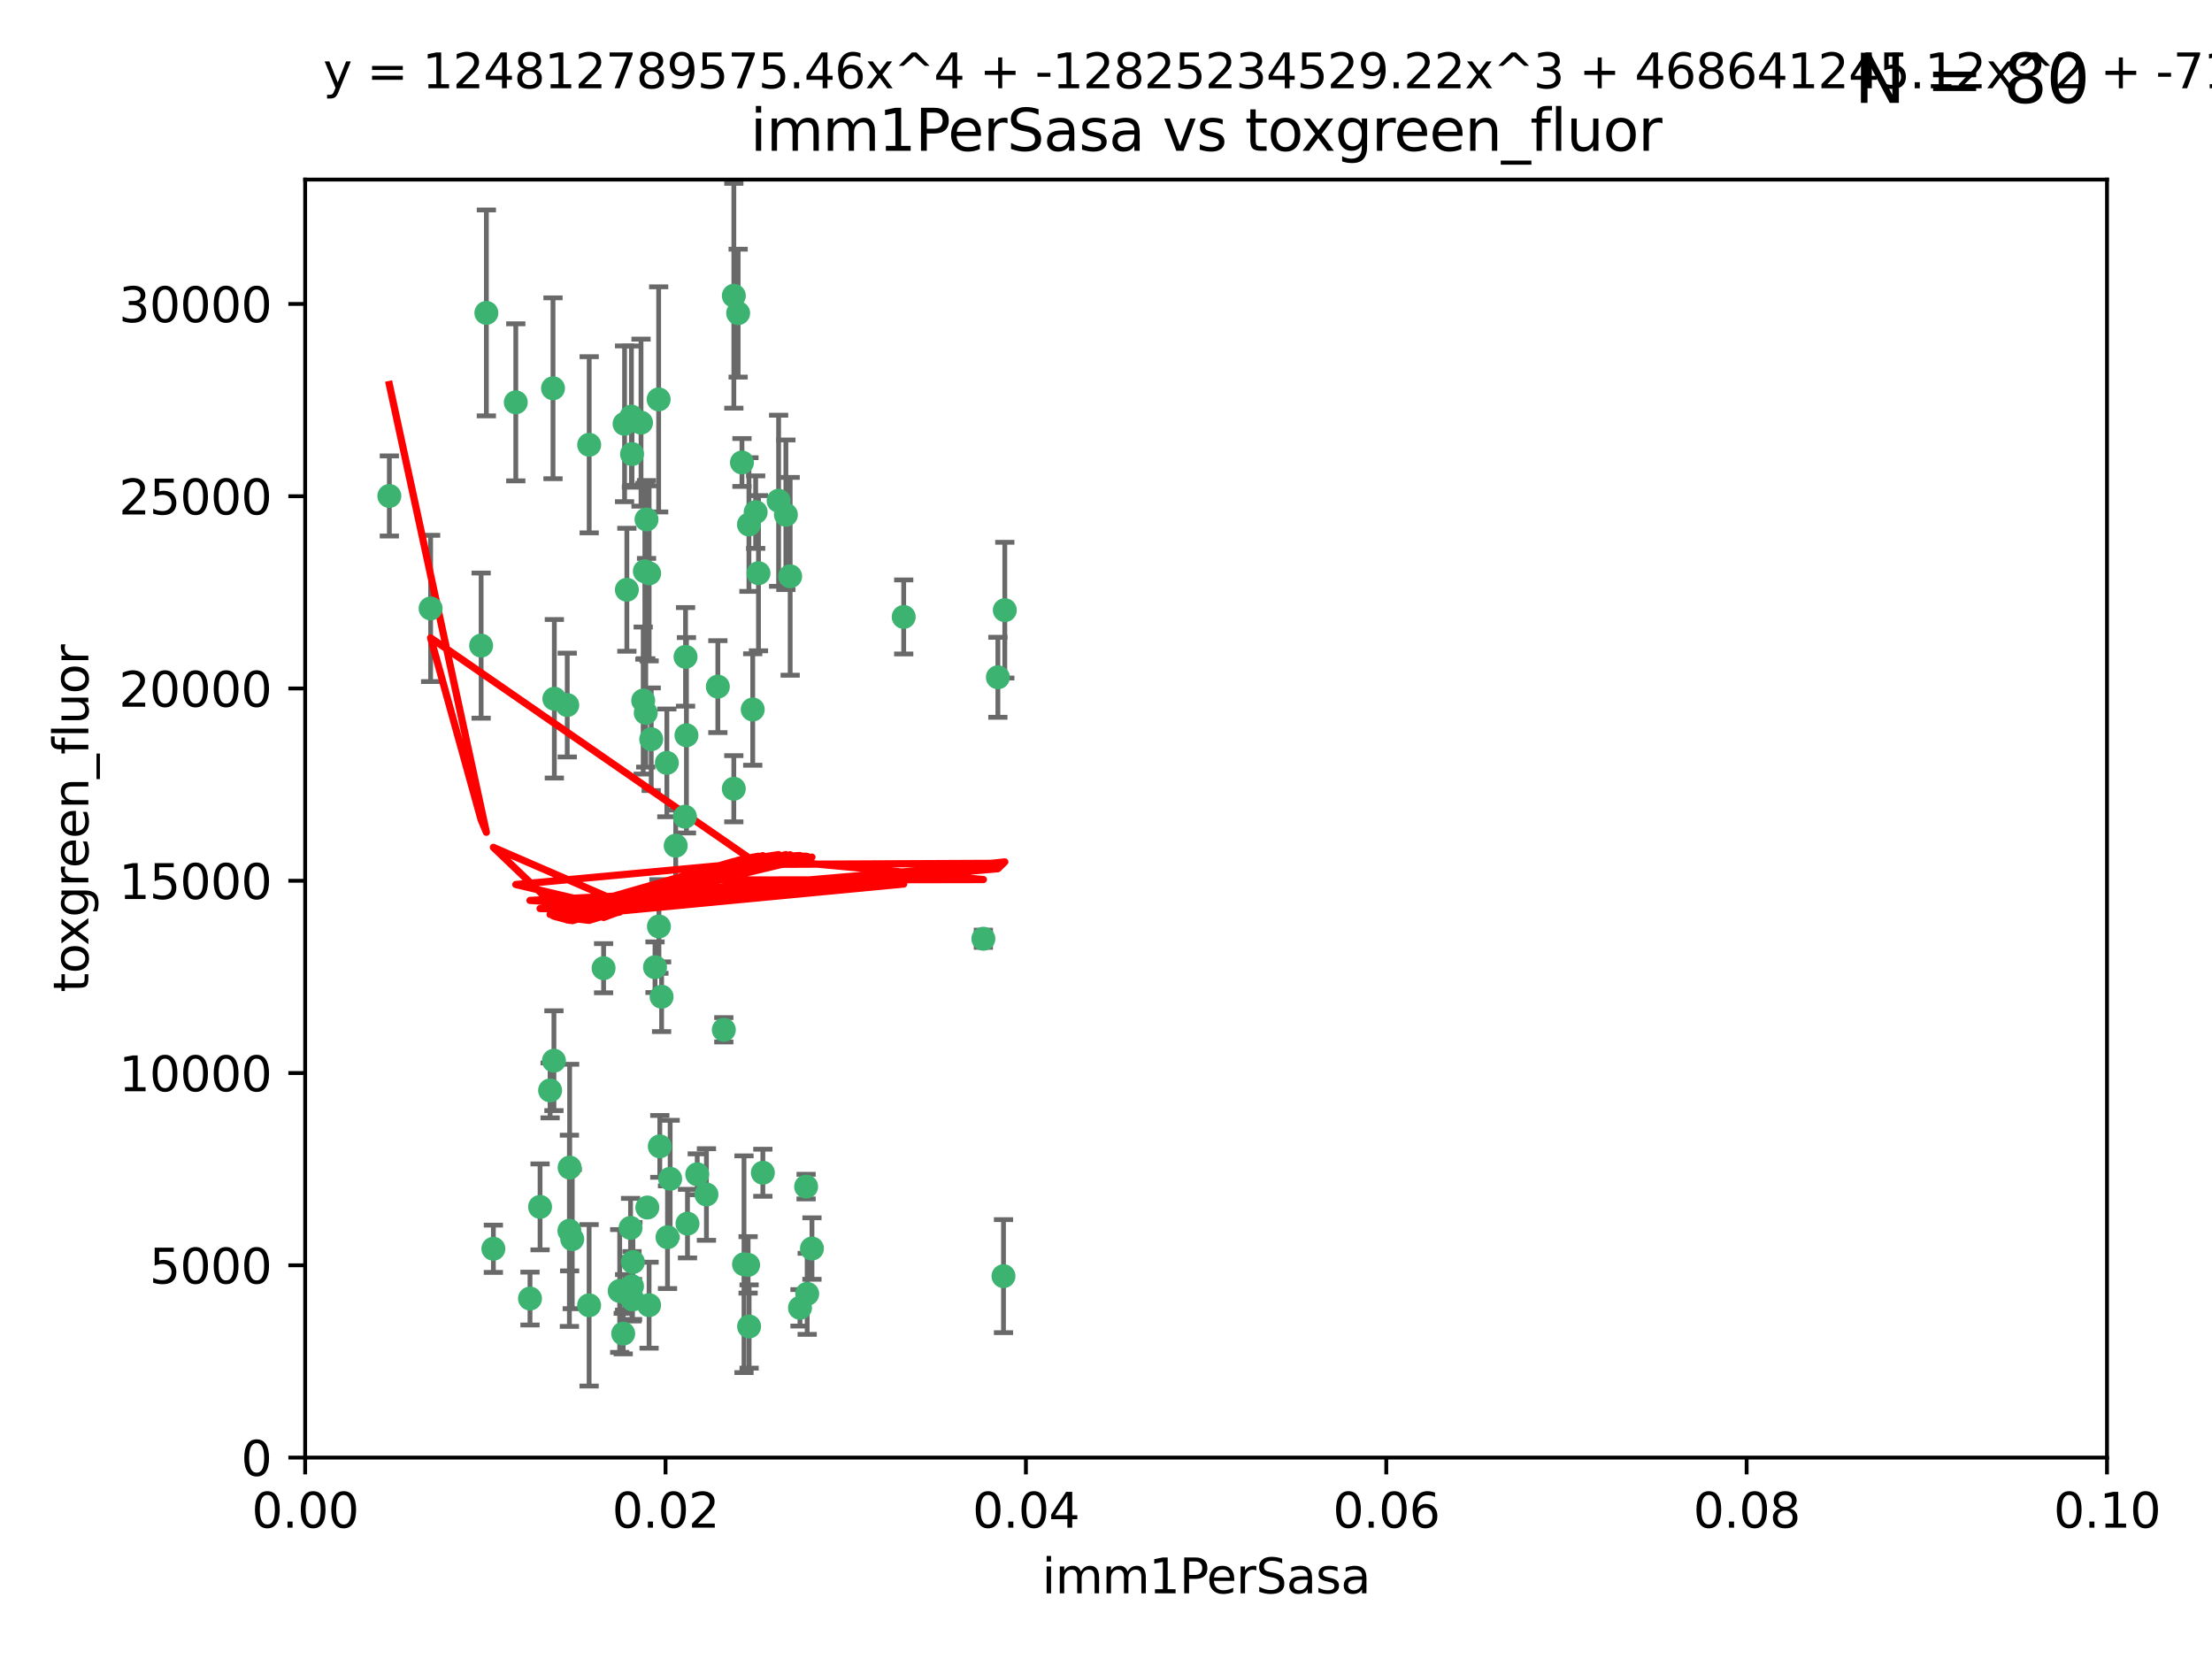 <?xml version="1.0" encoding="utf-8" standalone="no"?>
<!DOCTYPE svg PUBLIC "-//W3C//DTD SVG 1.1//EN"
  "http://www.w3.org/Graphics/SVG/1.1/DTD/svg11.dtd">
<svg xmlns:xlink="http://www.w3.org/1999/xlink" width="460.8pt" height="345.6pt" viewBox="0 0 460.8 345.6" xmlns="http://www.w3.org/2000/svg" version="1.1">
 <defs>
  <style type="text/css">*{stroke-linejoin: round; stroke-linecap: butt}</style>
 </defs>
 <g id="figure_1">
  <g id="patch_1">
   <path d="M 0 345.6 
L 460.8 345.6 
L 460.8 0 
L 0 0 
z
" style="fill: #ffffff"/>
  </g>
  <g id="axes_1">
   <g id="patch_2">
    <path d="M 63.571 303.64 
L 438.93 303.64 
L 438.93 37.411 
L 63.571 37.411 
z
" style="fill: #ffffff"/>
   </g>
   <g id="PathCollection_1">
    <defs>
     <path id="ma1ed1842e5" d="M 0 1.118 
C 0.297 1.118 0.581 1 0.791 0.791 
C 1 0.581 1.118 0.297 1.118 0 
C 1.118 -0.297 1 -0.581 0.791 -0.791 
C 0.581 -1 0.297 -1.118 0 -1.118 
C -0.297 -1.118 -0.581 -1 -0.791 -0.791 
C -1 -0.581 -1.118 -0.297 -1.118 0 
C -1.118 0.297 -1 0.581 -0.791 0.791 
C -0.581 1 -0.297 1.118 0 1.118 
z
" style="stroke: #3cb371"/>
    </defs>
    <g clip-path="url(#p9657e5330c)">
     <use xlink:href="#ma1ed1842e5" x="81.107" y="103.319" style="fill: #3cb371; stroke: #3cb371"/>
     <use xlink:href="#ma1ed1842e5" x="101.319" y="65.184" style="fill: #3cb371; stroke: #3cb371"/>
     <use xlink:href="#ma1ed1842e5" x="100.227" y="134.491" style="fill: #3cb371; stroke: #3cb371"/>
     <use xlink:href="#ma1ed1842e5" x="89.706" y="126.749" style="fill: #3cb371; stroke: #3cb371"/>
     <use xlink:href="#ma1ed1842e5" x="156.017" y="109.268" style="fill: #3cb371; stroke: #3cb371"/>
     <use xlink:href="#ma1ed1842e5" x="137.211" y="83.201" style="fill: #3cb371; stroke: #3cb371"/>
     <use xlink:href="#ma1ed1842e5" x="169.147" y="260.094" style="fill: #3cb371; stroke: #3cb371"/>
     <use xlink:href="#ma1ed1842e5" x="107.447" y="83.811" style="fill: #3cb371; stroke: #3cb371"/>
     <use xlink:href="#ma1ed1842e5" x="130.11" y="88.286" style="fill: #3cb371; stroke: #3cb371"/>
     <use xlink:href="#ma1ed1842e5" x="149.54" y="143.039" style="fill: #3cb371; stroke: #3cb371"/>
     <use xlink:href="#ma1ed1842e5" x="130.587" y="122.859" style="fill: #3cb371; stroke: #3cb371"/>
     <use xlink:href="#ma1ed1842e5" x="164.607" y="120.054" style="fill: #3cb371; stroke: #3cb371"/>
     <use xlink:href="#ma1ed1842e5" x="134.683" y="108.214" style="fill: #3cb371; stroke: #3cb371"/>
     <use xlink:href="#ma1ed1842e5" x="162.201" y="104.315" style="fill: #3cb371; stroke: #3cb371"/>
     <use xlink:href="#ma1ed1842e5" x="152.872" y="61.614" style="fill: #3cb371; stroke: #3cb371"/>
     <use xlink:href="#ma1ed1842e5" x="133.991" y="145.935" style="fill: #3cb371; stroke: #3cb371"/>
     <use xlink:href="#ma1ed1842e5" x="133.537" y="88.045" style="fill: #3cb371; stroke: #3cb371"/>
     <use xlink:href="#ma1ed1842e5" x="115.202" y="80.887" style="fill: #3cb371; stroke: #3cb371"/>
     <use xlink:href="#ma1ed1842e5" x="135.226" y="119.44" style="fill: #3cb371; stroke: #3cb371"/>
     <use xlink:href="#ma1ed1842e5" x="131.665" y="94.593" style="fill: #3cb371; stroke: #3cb371"/>
     <use xlink:href="#ma1ed1842e5" x="157.418" y="106.684" style="fill: #3cb371; stroke: #3cb371"/>
     <use xlink:href="#ma1ed1842e5" x="125.739" y="201.695" style="fill: #3cb371; stroke: #3cb371"/>
     <use xlink:href="#ma1ed1842e5" x="131.536" y="86.787" style="fill: #3cb371; stroke: #3cb371"/>
     <use xlink:href="#ma1ed1842e5" x="102.779" y="260.14" style="fill: #3cb371; stroke: #3cb371"/>
     <use xlink:href="#ma1ed1842e5" x="118.666" y="243.228" style="fill: #3cb371; stroke: #3cb371"/>
     <use xlink:href="#ma1ed1842e5" x="154.563" y="96.341" style="fill: #3cb371; stroke: #3cb371"/>
     <use xlink:href="#ma1ed1842e5" x="158.007" y="119.409" style="fill: #3cb371; stroke: #3cb371"/>
     <use xlink:href="#ma1ed1842e5" x="153.769" y="65.233" style="fill: #3cb371; stroke: #3cb371"/>
     <use xlink:href="#ma1ed1842e5" x="118.169" y="146.874" style="fill: #3cb371; stroke: #3cb371"/>
     <use xlink:href="#ma1ed1842e5" x="136.451" y="201.487" style="fill: #3cb371; stroke: #3cb371"/>
     <use xlink:href="#ma1ed1842e5" x="143.216" y="254.906" style="fill: #3cb371; stroke: #3cb371"/>
     <use xlink:href="#ma1ed1842e5" x="142.811" y="136.835" style="fill: #3cb371; stroke: #3cb371"/>
     <use xlink:href="#ma1ed1842e5" x="163.716" y="107.234" style="fill: #3cb371; stroke: #3cb371"/>
     <use xlink:href="#ma1ed1842e5" x="138.918" y="158.921" style="fill: #3cb371; stroke: #3cb371"/>
     <use xlink:href="#ma1ed1842e5" x="130.121" y="269.209" style="fill: #3cb371; stroke: #3cb371"/>
     <use xlink:href="#ma1ed1842e5" x="112.506" y="251.417" style="fill: #3cb371; stroke: #3cb371"/>
     <use xlink:href="#ma1ed1842e5" x="207.877" y="141.091" style="fill: #3cb371; stroke: #3cb371"/>
     <use xlink:href="#ma1ed1842e5" x="209.321" y="127.107" style="fill: #3cb371; stroke: #3cb371"/>
     <use xlink:href="#ma1ed1842e5" x="134.851" y="251.547" style="fill: #3cb371; stroke: #3cb371"/>
     <use xlink:href="#ma1ed1842e5" x="119.208" y="258.133" style="fill: #3cb371; stroke: #3cb371"/>
     <use xlink:href="#ma1ed1842e5" x="137.448" y="238.808" style="fill: #3cb371; stroke: #3cb371"/>
     <use xlink:href="#ma1ed1842e5" x="155.845" y="263.497" style="fill: #3cb371; stroke: #3cb371"/>
     <use xlink:href="#ma1ed1842e5" x="140.762" y="176.169" style="fill: #3cb371; stroke: #3cb371"/>
     <use xlink:href="#ma1ed1842e5" x="152.865" y="164.309" style="fill: #3cb371; stroke: #3cb371"/>
     <use xlink:href="#ma1ed1842e5" x="114.597" y="227.152" style="fill: #3cb371; stroke: #3cb371"/>
     <use xlink:href="#ma1ed1842e5" x="137.267" y="193.002" style="fill: #3cb371; stroke: #3cb371"/>
     <use xlink:href="#ma1ed1842e5" x="110.41" y="270.514" style="fill: #3cb371; stroke: #3cb371"/>
     <use xlink:href="#ma1ed1842e5" x="131.656" y="267.951" style="fill: #3cb371; stroke: #3cb371"/>
     <use xlink:href="#ma1ed1842e5" x="131.847" y="262.903" style="fill: #3cb371; stroke: #3cb371"/>
     <use xlink:href="#ma1ed1842e5" x="188.259" y="128.518" style="fill: #3cb371; stroke: #3cb371"/>
     <use xlink:href="#ma1ed1842e5" x="129.825" y="277.818" style="fill: #3cb371; stroke: #3cb371"/>
     <use xlink:href="#ma1ed1842e5" x="131.762" y="270.703" style="fill: #3cb371; stroke: #3cb371"/>
     <use xlink:href="#ma1ed1842e5" x="166.652" y="272.443" style="fill: #3cb371; stroke: #3cb371"/>
     <use xlink:href="#ma1ed1842e5" x="154.991" y="263.364" style="fill: #3cb371; stroke: #3cb371"/>
     <use xlink:href="#ma1ed1842e5" x="134.52" y="148.507" style="fill: #3cb371; stroke: #3cb371"/>
     <use xlink:href="#ma1ed1842e5" x="147.163" y="248.836" style="fill: #3cb371; stroke: #3cb371"/>
     <use xlink:href="#ma1ed1842e5" x="142.999" y="153.171" style="fill: #3cb371; stroke: #3cb371"/>
     <use xlink:href="#ma1ed1842e5" x="204.855" y="195.558" style="fill: #3cb371; stroke: #3cb371"/>
     <use xlink:href="#ma1ed1842e5" x="156.053" y="276.333" style="fill: #3cb371; stroke: #3cb371"/>
     <use xlink:href="#ma1ed1842e5" x="150.784" y="214.524" style="fill: #3cb371; stroke: #3cb371"/>
     <use xlink:href="#ma1ed1842e5" x="209.046" y="265.846" style="fill: #3cb371; stroke: #3cb371"/>
     <use xlink:href="#ma1ed1842e5" x="137.823" y="207.64" style="fill: #3cb371; stroke: #3cb371"/>
     <use xlink:href="#ma1ed1842e5" x="156.807" y="147.801" style="fill: #3cb371; stroke: #3cb371"/>
     <use xlink:href="#ma1ed1842e5" x="167.929" y="247.192" style="fill: #3cb371; stroke: #3cb371"/>
     <use xlink:href="#ma1ed1842e5" x="142.68" y="170.133" style="fill: #3cb371; stroke: #3cb371"/>
     <use xlink:href="#ma1ed1842e5" x="122.722" y="271.92" style="fill: #3cb371; stroke: #3cb371"/>
     <use xlink:href="#ma1ed1842e5" x="131.356" y="255.796" style="fill: #3cb371; stroke: #3cb371"/>
     <use xlink:href="#ma1ed1842e5" x="115.394" y="220.964" style="fill: #3cb371; stroke: #3cb371"/>
     <use xlink:href="#ma1ed1842e5" x="129.096" y="268.93" style="fill: #3cb371; stroke: #3cb371"/>
     <use xlink:href="#ma1ed1842e5" x="118.616" y="256.398" style="fill: #3cb371; stroke: #3cb371"/>
     <use xlink:href="#ma1ed1842e5" x="115.48" y="145.567" style="fill: #3cb371; stroke: #3cb371"/>
     <use xlink:href="#ma1ed1842e5" x="122.738" y="92.655" style="fill: #3cb371; stroke: #3cb371"/>
     <use xlink:href="#ma1ed1842e5" x="135.215" y="271.892" style="fill: #3cb371; stroke: #3cb371"/>
     <use xlink:href="#ma1ed1842e5" x="134.334" y="119.004" style="fill: #3cb371; stroke: #3cb371"/>
     <use xlink:href="#ma1ed1842e5" x="139.056" y="257.738" style="fill: #3cb371; stroke: #3cb371"/>
     <use xlink:href="#ma1ed1842e5" x="158.917" y="244.305" style="fill: #3cb371; stroke: #3cb371"/>
     <use xlink:href="#ma1ed1842e5" x="139.605" y="245.561" style="fill: #3cb371; stroke: #3cb371"/>
     <use xlink:href="#ma1ed1842e5" x="145.249" y="244.625" style="fill: #3cb371; stroke: #3cb371"/>
     <use xlink:href="#ma1ed1842e5" x="168.152" y="269.529" style="fill: #3cb371; stroke: #3cb371"/>
     <use xlink:href="#ma1ed1842e5" x="135.66" y="153.996" style="fill: #3cb371; stroke: #3cb371"/>
    </g>
   </g>
   <g id="matplotlib.axis_1">
    <g id="xtick_1">
     <g id="line2d_1">
      <defs>
       <path id="m2d949ab42a" d="M 0 0 
L 0 3.5 
" style="stroke: #000000; stroke-width: 0.8"/>
      </defs>
      <g>
       <use xlink:href="#m2d949ab42a" x="63.571" y="303.64" style="stroke: #000000; stroke-width: 0.8"/>
      </g>
     </g>
     <g id="text_1">
      <!-- 0.00 -->
      <g transform="translate(52.438 318.238)scale(0.1 -0.1)">
       <defs>
        <path id="DejaVuSans-30" d="M 2034 4250 
Q 1547 4250 1301 3770 
Q 1056 3291 1056 2328 
Q 1056 1369 1301 889 
Q 1547 409 2034 409 
Q 2525 409 2770 889 
Q 3016 1369 3016 2328 
Q 3016 3291 2770 3770 
Q 2525 4250 2034 4250 
z
M 2034 4750 
Q 2819 4750 3233 4129 
Q 3647 3509 3647 2328 
Q 3647 1150 3233 529 
Q 2819 -91 2034 -91 
Q 1250 -91 836 529 
Q 422 1150 422 2328 
Q 422 3509 836 4129 
Q 1250 4750 2034 4750 
z
" transform="scale(0.016)"/>
        <path id="DejaVuSans-2e" d="M 684 794 
L 1344 794 
L 1344 0 
L 684 0 
L 684 794 
z
" transform="scale(0.016)"/>
       </defs>
       <use xlink:href="#DejaVuSans-30"/>
       <use xlink:href="#DejaVuSans-2e" x="63.623"/>
       <use xlink:href="#DejaVuSans-30" x="95.41"/>
       <use xlink:href="#DejaVuSans-30" x="159.033"/>
      </g>
     </g>
    </g>
    <g id="xtick_2">
     <g id="line2d_2">
      <g>
       <use xlink:href="#m2d949ab42a" x="138.643" y="303.64" style="stroke: #000000; stroke-width: 0.8"/>
      </g>
     </g>
     <g id="text_2">
      <!-- 0.02 -->
      <g transform="translate(127.51 318.238)scale(0.1 -0.1)">
       <defs>
        <path id="DejaVuSans-32" d="M 1228 531 
L 3431 531 
L 3431 0 
L 469 0 
L 469 531 
Q 828 903 1448 1529 
Q 2069 2156 2228 2338 
Q 2531 2678 2651 2914 
Q 2772 3150 2772 3378 
Q 2772 3750 2511 3984 
Q 2250 4219 1831 4219 
Q 1534 4219 1204 4116 
Q 875 4013 500 3803 
L 500 4441 
Q 881 4594 1212 4672 
Q 1544 4750 1819 4750 
Q 2544 4750 2975 4387 
Q 3406 4025 3406 3419 
Q 3406 3131 3298 2873 
Q 3191 2616 2906 2266 
Q 2828 2175 2409 1742 
Q 1991 1309 1228 531 
z
" transform="scale(0.016)"/>
       </defs>
       <use xlink:href="#DejaVuSans-30"/>
       <use xlink:href="#DejaVuSans-2e" x="63.623"/>
       <use xlink:href="#DejaVuSans-30" x="95.41"/>
       <use xlink:href="#DejaVuSans-32" x="159.033"/>
      </g>
     </g>
    </g>
    <g id="xtick_3">
     <g id="line2d_3">
      <g>
       <use xlink:href="#m2d949ab42a" x="213.715" y="303.64" style="stroke: #000000; stroke-width: 0.8"/>
      </g>
     </g>
     <g id="text_3">
      <!-- 0.04 -->
      <g transform="translate(202.582 318.238)scale(0.1 -0.1)">
       <defs>
        <path id="DejaVuSans-34" d="M 2419 4116 
L 825 1625 
L 2419 1625 
L 2419 4116 
z
M 2253 4666 
L 3047 4666 
L 3047 1625 
L 3713 1625 
L 3713 1100 
L 3047 1100 
L 3047 0 
L 2419 0 
L 2419 1100 
L 313 1100 
L 313 1709 
L 2253 4666 
z
" transform="scale(0.016)"/>
       </defs>
       <use xlink:href="#DejaVuSans-30"/>
       <use xlink:href="#DejaVuSans-2e" x="63.623"/>
       <use xlink:href="#DejaVuSans-30" x="95.41"/>
       <use xlink:href="#DejaVuSans-34" x="159.033"/>
      </g>
     </g>
    </g>
    <g id="xtick_4">
     <g id="line2d_4">
      <g>
       <use xlink:href="#m2d949ab42a" x="288.786" y="303.64" style="stroke: #000000; stroke-width: 0.8"/>
      </g>
     </g>
     <g id="text_4">
      <!-- 0.06 -->
      <g transform="translate(277.654 318.238)scale(0.1 -0.1)">
       <defs>
        <path id="DejaVuSans-36" d="M 2113 2584 
Q 1688 2584 1439 2293 
Q 1191 2003 1191 1497 
Q 1191 994 1439 701 
Q 1688 409 2113 409 
Q 2538 409 2786 701 
Q 3034 994 3034 1497 
Q 3034 2003 2786 2293 
Q 2538 2584 2113 2584 
z
M 3366 4563 
L 3366 3988 
Q 3128 4100 2886 4159 
Q 2644 4219 2406 4219 
Q 1781 4219 1451 3797 
Q 1122 3375 1075 2522 
Q 1259 2794 1537 2939 
Q 1816 3084 2150 3084 
Q 2853 3084 3261 2657 
Q 3669 2231 3669 1497 
Q 3669 778 3244 343 
Q 2819 -91 2113 -91 
Q 1303 -91 875 529 
Q 447 1150 447 2328 
Q 447 3434 972 4092 
Q 1497 4750 2381 4750 
Q 2619 4750 2861 4703 
Q 3103 4656 3366 4563 
z
" transform="scale(0.016)"/>
       </defs>
       <use xlink:href="#DejaVuSans-30"/>
       <use xlink:href="#DejaVuSans-2e" x="63.623"/>
       <use xlink:href="#DejaVuSans-30" x="95.41"/>
       <use xlink:href="#DejaVuSans-36" x="159.033"/>
      </g>
     </g>
    </g>
    <g id="xtick_5">
     <g id="line2d_5">
      <g>
       <use xlink:href="#m2d949ab42a" x="363.858" y="303.64" style="stroke: #000000; stroke-width: 0.8"/>
      </g>
     </g>
     <g id="text_5">
      <!-- 0.08 -->
      <g transform="translate(352.725 318.238)scale(0.1 -0.1)">
       <defs>
        <path id="DejaVuSans-38" d="M 2034 2216 
Q 1584 2216 1326 1975 
Q 1069 1734 1069 1313 
Q 1069 891 1326 650 
Q 1584 409 2034 409 
Q 2484 409 2743 651 
Q 3003 894 3003 1313 
Q 3003 1734 2745 1975 
Q 2488 2216 2034 2216 
z
M 1403 2484 
Q 997 2584 770 2862 
Q 544 3141 544 3541 
Q 544 4100 942 4425 
Q 1341 4750 2034 4750 
Q 2731 4750 3128 4425 
Q 3525 4100 3525 3541 
Q 3525 3141 3298 2862 
Q 3072 2584 2669 2484 
Q 3125 2378 3379 2068 
Q 3634 1759 3634 1313 
Q 3634 634 3220 271 
Q 2806 -91 2034 -91 
Q 1263 -91 848 271 
Q 434 634 434 1313 
Q 434 1759 690 2068 
Q 947 2378 1403 2484 
z
M 1172 3481 
Q 1172 3119 1398 2916 
Q 1625 2713 2034 2713 
Q 2441 2713 2670 2916 
Q 2900 3119 2900 3481 
Q 2900 3844 2670 4047 
Q 2441 4250 2034 4250 
Q 1625 4250 1398 4047 
Q 1172 3844 1172 3481 
z
" transform="scale(0.016)"/>
       </defs>
       <use xlink:href="#DejaVuSans-30"/>
       <use xlink:href="#DejaVuSans-2e" x="63.623"/>
       <use xlink:href="#DejaVuSans-30" x="95.41"/>
       <use xlink:href="#DejaVuSans-38" x="159.033"/>
      </g>
     </g>
    </g>
    <g id="xtick_6">
     <g id="line2d_6">
      <g>
       <use xlink:href="#m2d949ab42a" x="438.93" y="303.64" style="stroke: #000000; stroke-width: 0.8"/>
      </g>
     </g>
     <g id="text_6">
      <!-- 0.10 -->
      <g transform="translate(427.797 318.238)scale(0.1 -0.1)">
       <defs>
        <path id="DejaVuSans-31" d="M 794 531 
L 1825 531 
L 1825 4091 
L 703 3866 
L 703 4441 
L 1819 4666 
L 2450 4666 
L 2450 531 
L 3481 531 
L 3481 0 
L 794 0 
L 794 531 
z
" transform="scale(0.016)"/>
       </defs>
       <use xlink:href="#DejaVuSans-30"/>
       <use xlink:href="#DejaVuSans-2e" x="63.623"/>
       <use xlink:href="#DejaVuSans-31" x="95.41"/>
       <use xlink:href="#DejaVuSans-30" x="159.033"/>
      </g>
     </g>
    </g>
    <g id="text_7">
     <!-- imm1PerSasa -->
     <g transform="translate(217.067 331.917)scale(0.1 -0.1)">
      <defs>
       <path id="DejaVuSans-69" d="M 603 3500 
L 1178 3500 
L 1178 0 
L 603 0 
L 603 3500 
z
M 603 4863 
L 1178 4863 
L 1178 4134 
L 603 4134 
L 603 4863 
z
" transform="scale(0.016)"/>
       <path id="DejaVuSans-6d" d="M 3328 2828 
Q 3544 3216 3844 3400 
Q 4144 3584 4550 3584 
Q 5097 3584 5394 3201 
Q 5691 2819 5691 2113 
L 5691 0 
L 5113 0 
L 5113 2094 
Q 5113 2597 4934 2840 
Q 4756 3084 4391 3084 
Q 3944 3084 3684 2787 
Q 3425 2491 3425 1978 
L 3425 0 
L 2847 0 
L 2847 2094 
Q 2847 2600 2669 2842 
Q 2491 3084 2119 3084 
Q 1678 3084 1418 2786 
Q 1159 2488 1159 1978 
L 1159 0 
L 581 0 
L 581 3500 
L 1159 3500 
L 1159 2956 
Q 1356 3278 1631 3431 
Q 1906 3584 2284 3584 
Q 2666 3584 2933 3390 
Q 3200 3197 3328 2828 
z
" transform="scale(0.016)"/>
       <path id="DejaVuSans-50" d="M 1259 4147 
L 1259 2394 
L 2053 2394 
Q 2494 2394 2734 2622 
Q 2975 2850 2975 3272 
Q 2975 3691 2734 3919 
Q 2494 4147 2053 4147 
L 1259 4147 
z
M 628 4666 
L 2053 4666 
Q 2838 4666 3239 4311 
Q 3641 3956 3641 3272 
Q 3641 2581 3239 2228 
Q 2838 1875 2053 1875 
L 1259 1875 
L 1259 0 
L 628 0 
L 628 4666 
z
" transform="scale(0.016)"/>
       <path id="DejaVuSans-65" d="M 3597 1894 
L 3597 1613 
L 953 1613 
Q 991 1019 1311 708 
Q 1631 397 2203 397 
Q 2534 397 2845 478 
Q 3156 559 3463 722 
L 3463 178 
Q 3153 47 2828 -22 
Q 2503 -91 2169 -91 
Q 1331 -91 842 396 
Q 353 884 353 1716 
Q 353 2575 817 3079 
Q 1281 3584 2069 3584 
Q 2775 3584 3186 3129 
Q 3597 2675 3597 1894 
z
M 3022 2063 
Q 3016 2534 2758 2815 
Q 2500 3097 2075 3097 
Q 1594 3097 1305 2825 
Q 1016 2553 972 2059 
L 3022 2063 
z
" transform="scale(0.016)"/>
       <path id="DejaVuSans-72" d="M 2631 2963 
Q 2534 3019 2420 3045 
Q 2306 3072 2169 3072 
Q 1681 3072 1420 2755 
Q 1159 2438 1159 1844 
L 1159 0 
L 581 0 
L 581 3500 
L 1159 3500 
L 1159 2956 
Q 1341 3275 1631 3429 
Q 1922 3584 2338 3584 
Q 2397 3584 2469 3576 
Q 2541 3569 2628 3553 
L 2631 2963 
z
" transform="scale(0.016)"/>
       <path id="DejaVuSans-53" d="M 3425 4513 
L 3425 3897 
Q 3066 4069 2747 4153 
Q 2428 4238 2131 4238 
Q 1616 4238 1336 4038 
Q 1056 3838 1056 3469 
Q 1056 3159 1242 3001 
Q 1428 2844 1947 2747 
L 2328 2669 
Q 3034 2534 3370 2195 
Q 3706 1856 3706 1288 
Q 3706 609 3251 259 
Q 2797 -91 1919 -91 
Q 1588 -91 1214 -16 
Q 841 59 441 206 
L 441 856 
Q 825 641 1194 531 
Q 1563 422 1919 422 
Q 2459 422 2753 634 
Q 3047 847 3047 1241 
Q 3047 1584 2836 1778 
Q 2625 1972 2144 2069 
L 1759 2144 
Q 1053 2284 737 2584 
Q 422 2884 422 3419 
Q 422 4038 858 4394 
Q 1294 4750 2059 4750 
Q 2388 4750 2728 4690 
Q 3069 4631 3425 4513 
z
" transform="scale(0.016)"/>
       <path id="DejaVuSans-61" d="M 2194 1759 
Q 1497 1759 1228 1600 
Q 959 1441 959 1056 
Q 959 750 1161 570 
Q 1363 391 1709 391 
Q 2188 391 2477 730 
Q 2766 1069 2766 1631 
L 2766 1759 
L 2194 1759 
z
M 3341 1997 
L 3341 0 
L 2766 0 
L 2766 531 
Q 2569 213 2275 61 
Q 1981 -91 1556 -91 
Q 1019 -91 701 211 
Q 384 513 384 1019 
Q 384 1609 779 1909 
Q 1175 2209 1959 2209 
L 2766 2209 
L 2766 2266 
Q 2766 2663 2505 2880 
Q 2244 3097 1772 3097 
Q 1472 3097 1187 3025 
Q 903 2953 641 2809 
L 641 3341 
Q 956 3463 1253 3523 
Q 1550 3584 1831 3584 
Q 2591 3584 2966 3190 
Q 3341 2797 3341 1997 
z
" transform="scale(0.016)"/>
       <path id="DejaVuSans-73" d="M 2834 3397 
L 2834 2853 
Q 2591 2978 2328 3040 
Q 2066 3103 1784 3103 
Q 1356 3103 1142 2972 
Q 928 2841 928 2578 
Q 928 2378 1081 2264 
Q 1234 2150 1697 2047 
L 1894 2003 
Q 2506 1872 2764 1633 
Q 3022 1394 3022 966 
Q 3022 478 2636 193 
Q 2250 -91 1575 -91 
Q 1294 -91 989 -36 
Q 684 19 347 128 
L 347 722 
Q 666 556 975 473 
Q 1284 391 1588 391 
Q 1994 391 2212 530 
Q 2431 669 2431 922 
Q 2431 1156 2273 1281 
Q 2116 1406 1581 1522 
L 1381 1569 
Q 847 1681 609 1914 
Q 372 2147 372 2553 
Q 372 3047 722 3315 
Q 1072 3584 1716 3584 
Q 2034 3584 2315 3537 
Q 2597 3491 2834 3397 
z
" transform="scale(0.016)"/>
      </defs>
      <use xlink:href="#DejaVuSans-69"/>
      <use xlink:href="#DejaVuSans-6d" x="27.783"/>
      <use xlink:href="#DejaVuSans-6d" x="125.195"/>
      <use xlink:href="#DejaVuSans-31" x="222.607"/>
      <use xlink:href="#DejaVuSans-50" x="286.23"/>
      <use xlink:href="#DejaVuSans-65" x="342.908"/>
      <use xlink:href="#DejaVuSans-72" x="404.432"/>
      <use xlink:href="#DejaVuSans-53" x="445.545"/>
      <use xlink:href="#DejaVuSans-61" x="509.021"/>
      <use xlink:href="#DejaVuSans-73" x="570.301"/>
      <use xlink:href="#DejaVuSans-61" x="622.4"/>
     </g>
    </g>
   </g>
   <g id="matplotlib.axis_2">
    <g id="ytick_1">
     <g id="line2d_7">
      <defs>
       <path id="mb1f1624eda" d="M 0 0 
L -3.5 0 
" style="stroke: #000000; stroke-width: 0.8"/>
      </defs>
      <g>
       <use xlink:href="#mb1f1624eda" x="63.571" y="303.64" style="stroke: #000000; stroke-width: 0.8"/>
      </g>
     </g>
     <g id="text_8">
      <!-- 0 -->
      <g transform="translate(50.209 307.439)scale(0.1 -0.1)">
       <use xlink:href="#DejaVuSans-30"/>
      </g>
     </g>
    </g>
    <g id="ytick_2">
     <g id="line2d_8">
      <g>
       <use xlink:href="#mb1f1624eda" x="63.571" y="263.586" style="stroke: #000000; stroke-width: 0.8"/>
      </g>
     </g>
     <g id="text_9">
      <!-- 5000 -->
      <g transform="translate(31.121 267.385)scale(0.1 -0.1)">
       <defs>
        <path id="DejaVuSans-35" d="M 691 4666 
L 3169 4666 
L 3169 4134 
L 1269 4134 
L 1269 2991 
Q 1406 3038 1543 3061 
Q 1681 3084 1819 3084 
Q 2600 3084 3056 2656 
Q 3513 2228 3513 1497 
Q 3513 744 3044 326 
Q 2575 -91 1722 -91 
Q 1428 -91 1123 -41 
Q 819 9 494 109 
L 494 744 
Q 775 591 1075 516 
Q 1375 441 1709 441 
Q 2250 441 2565 725 
Q 2881 1009 2881 1497 
Q 2881 1984 2565 2268 
Q 2250 2553 1709 2553 
Q 1456 2553 1204 2497 
Q 953 2441 691 2322 
L 691 4666 
z
" transform="scale(0.016)"/>
       </defs>
       <use xlink:href="#DejaVuSans-35"/>
       <use xlink:href="#DejaVuSans-30" x="63.623"/>
       <use xlink:href="#DejaVuSans-30" x="127.246"/>
       <use xlink:href="#DejaVuSans-30" x="190.869"/>
      </g>
     </g>
    </g>
    <g id="ytick_3">
     <g id="line2d_9">
      <g>
       <use xlink:href="#mb1f1624eda" x="63.571" y="223.532" style="stroke: #000000; stroke-width: 0.8"/>
      </g>
     </g>
     <g id="text_10">
      <!-- 10000 -->
      <g transform="translate(24.759 227.331)scale(0.1 -0.1)">
       <use xlink:href="#DejaVuSans-31"/>
       <use xlink:href="#DejaVuSans-30" x="63.623"/>
       <use xlink:href="#DejaVuSans-30" x="127.246"/>
       <use xlink:href="#DejaVuSans-30" x="190.869"/>
       <use xlink:href="#DejaVuSans-30" x="254.492"/>
      </g>
     </g>
    </g>
    <g id="ytick_4">
     <g id="line2d_10">
      <g>
       <use xlink:href="#mb1f1624eda" x="63.571" y="183.478" style="stroke: #000000; stroke-width: 0.8"/>
      </g>
     </g>
     <g id="text_11">
      <!-- 15000 -->
      <g transform="translate(24.759 187.278)scale(0.1 -0.1)">
       <use xlink:href="#DejaVuSans-31"/>
       <use xlink:href="#DejaVuSans-35" x="63.623"/>
       <use xlink:href="#DejaVuSans-30" x="127.246"/>
       <use xlink:href="#DejaVuSans-30" x="190.869"/>
       <use xlink:href="#DejaVuSans-30" x="254.492"/>
      </g>
     </g>
    </g>
    <g id="ytick_5">
     <g id="line2d_11">
      <g>
       <use xlink:href="#mb1f1624eda" x="63.571" y="143.424" style="stroke: #000000; stroke-width: 0.8"/>
      </g>
     </g>
     <g id="text_12">
      <!-- 20000 -->
      <g transform="translate(24.759 147.224)scale(0.1 -0.1)">
       <use xlink:href="#DejaVuSans-32"/>
       <use xlink:href="#DejaVuSans-30" x="63.623"/>
       <use xlink:href="#DejaVuSans-30" x="127.246"/>
       <use xlink:href="#DejaVuSans-30" x="190.869"/>
       <use xlink:href="#DejaVuSans-30" x="254.492"/>
      </g>
     </g>
    </g>
    <g id="ytick_6">
     <g id="line2d_12">
      <g>
       <use xlink:href="#mb1f1624eda" x="63.571" y="103.371" style="stroke: #000000; stroke-width: 0.8"/>
      </g>
     </g>
     <g id="text_13">
      <!-- 25000 -->
      <g transform="translate(24.759 107.17)scale(0.1 -0.1)">
       <use xlink:href="#DejaVuSans-32"/>
       <use xlink:href="#DejaVuSans-35" x="63.623"/>
       <use xlink:href="#DejaVuSans-30" x="127.246"/>
       <use xlink:href="#DejaVuSans-30" x="190.869"/>
       <use xlink:href="#DejaVuSans-30" x="254.492"/>
      </g>
     </g>
    </g>
    <g id="ytick_7">
     <g id="line2d_13">
      <g>
       <use xlink:href="#mb1f1624eda" x="63.571" y="63.317" style="stroke: #000000; stroke-width: 0.8"/>
      </g>
     </g>
     <g id="text_14">
      <!-- 30000 -->
      <g transform="translate(24.759 67.116)scale(0.1 -0.1)">
       <defs>
        <path id="DejaVuSans-33" d="M 2597 2516 
Q 3050 2419 3304 2112 
Q 3559 1806 3559 1356 
Q 3559 666 3084 287 
Q 2609 -91 1734 -91 
Q 1441 -91 1130 -33 
Q 819 25 488 141 
L 488 750 
Q 750 597 1062 519 
Q 1375 441 1716 441 
Q 2309 441 2620 675 
Q 2931 909 2931 1356 
Q 2931 1769 2642 2001 
Q 2353 2234 1838 2234 
L 1294 2234 
L 1294 2753 
L 1863 2753 
Q 2328 2753 2575 2939 
Q 2822 3125 2822 3475 
Q 2822 3834 2567 4026 
Q 2313 4219 1838 4219 
Q 1578 4219 1281 4162 
Q 984 4106 628 3988 
L 628 4550 
Q 988 4650 1302 4700 
Q 1616 4750 1894 4750 
Q 2613 4750 3031 4423 
Q 3450 4097 3450 3541 
Q 3450 3153 3228 2886 
Q 3006 2619 2597 2516 
z
" transform="scale(0.016)"/>
       </defs>
       <use xlink:href="#DejaVuSans-33"/>
       <use xlink:href="#DejaVuSans-30" x="63.623"/>
       <use xlink:href="#DejaVuSans-30" x="127.246"/>
       <use xlink:href="#DejaVuSans-30" x="190.869"/>
       <use xlink:href="#DejaVuSans-30" x="254.492"/>
      </g>
     </g>
    </g>
    <g id="text_15">
     <!-- toxgreen_fluor -->
     <g transform="translate(18.401 206.72)rotate(-90)scale(0.1 -0.1)">
      <defs>
       <path id="DejaVuSans-74" d="M 1172 4494 
L 1172 3500 
L 2356 3500 
L 2356 3053 
L 1172 3053 
L 1172 1153 
Q 1172 725 1289 603 
Q 1406 481 1766 481 
L 2356 481 
L 2356 0 
L 1766 0 
Q 1100 0 847 248 
Q 594 497 594 1153 
L 594 3053 
L 172 3053 
L 172 3500 
L 594 3500 
L 594 4494 
L 1172 4494 
z
" transform="scale(0.016)"/>
       <path id="DejaVuSans-6f" d="M 1959 3097 
Q 1497 3097 1228 2736 
Q 959 2375 959 1747 
Q 959 1119 1226 758 
Q 1494 397 1959 397 
Q 2419 397 2687 759 
Q 2956 1122 2956 1747 
Q 2956 2369 2687 2733 
Q 2419 3097 1959 3097 
z
M 1959 3584 
Q 2709 3584 3137 3096 
Q 3566 2609 3566 1747 
Q 3566 888 3137 398 
Q 2709 -91 1959 -91 
Q 1206 -91 779 398 
Q 353 888 353 1747 
Q 353 2609 779 3096 
Q 1206 3584 1959 3584 
z
" transform="scale(0.016)"/>
       <path id="DejaVuSans-78" d="M 3513 3500 
L 2247 1797 
L 3578 0 
L 2900 0 
L 1881 1375 
L 863 0 
L 184 0 
L 1544 1831 
L 300 3500 
L 978 3500 
L 1906 2253 
L 2834 3500 
L 3513 3500 
z
" transform="scale(0.016)"/>
       <path id="DejaVuSans-67" d="M 2906 1791 
Q 2906 2416 2648 2759 
Q 2391 3103 1925 3103 
Q 1463 3103 1205 2759 
Q 947 2416 947 1791 
Q 947 1169 1205 825 
Q 1463 481 1925 481 
Q 2391 481 2648 825 
Q 2906 1169 2906 1791 
z
M 3481 434 
Q 3481 -459 3084 -895 
Q 2688 -1331 1869 -1331 
Q 1566 -1331 1297 -1286 
Q 1028 -1241 775 -1147 
L 775 -588 
Q 1028 -725 1275 -790 
Q 1522 -856 1778 -856 
Q 2344 -856 2625 -561 
Q 2906 -266 2906 331 
L 2906 616 
Q 2728 306 2450 153 
Q 2172 0 1784 0 
Q 1141 0 747 490 
Q 353 981 353 1791 
Q 353 2603 747 3093 
Q 1141 3584 1784 3584 
Q 2172 3584 2450 3431 
Q 2728 3278 2906 2969 
L 2906 3500 
L 3481 3500 
L 3481 434 
z
" transform="scale(0.016)"/>
       <path id="DejaVuSans-6e" d="M 3513 2113 
L 3513 0 
L 2938 0 
L 2938 2094 
Q 2938 2591 2744 2837 
Q 2550 3084 2163 3084 
Q 1697 3084 1428 2787 
Q 1159 2491 1159 1978 
L 1159 0 
L 581 0 
L 581 3500 
L 1159 3500 
L 1159 2956 
Q 1366 3272 1645 3428 
Q 1925 3584 2291 3584 
Q 2894 3584 3203 3211 
Q 3513 2838 3513 2113 
z
" transform="scale(0.016)"/>
       <path id="DejaVuSans-5f" d="M 3263 -1063 
L 3263 -1509 
L -63 -1509 
L -63 -1063 
L 3263 -1063 
z
" transform="scale(0.016)"/>
       <path id="DejaVuSans-66" d="M 2375 4863 
L 2375 4384 
L 1825 4384 
Q 1516 4384 1395 4259 
Q 1275 4134 1275 3809 
L 1275 3500 
L 2222 3500 
L 2222 3053 
L 1275 3053 
L 1275 0 
L 697 0 
L 697 3053 
L 147 3053 
L 147 3500 
L 697 3500 
L 697 3744 
Q 697 4328 969 4595 
Q 1241 4863 1831 4863 
L 2375 4863 
z
" transform="scale(0.016)"/>
       <path id="DejaVuSans-6c" d="M 603 4863 
L 1178 4863 
L 1178 0 
L 603 0 
L 603 4863 
z
" transform="scale(0.016)"/>
       <path id="DejaVuSans-75" d="M 544 1381 
L 544 3500 
L 1119 3500 
L 1119 1403 
Q 1119 906 1312 657 
Q 1506 409 1894 409 
Q 2359 409 2629 706 
Q 2900 1003 2900 1516 
L 2900 3500 
L 3475 3500 
L 3475 0 
L 2900 0 
L 2900 538 
Q 2691 219 2414 64 
Q 2138 -91 1772 -91 
Q 1169 -91 856 284 
Q 544 659 544 1381 
z
M 1991 3584 
L 1991 3584 
z
" transform="scale(0.016)"/>
      </defs>
      <use xlink:href="#DejaVuSans-74"/>
      <use xlink:href="#DejaVuSans-6f" x="39.209"/>
      <use xlink:href="#DejaVuSans-78" x="97.266"/>
      <use xlink:href="#DejaVuSans-67" x="156.445"/>
      <use xlink:href="#DejaVuSans-72" x="219.922"/>
      <use xlink:href="#DejaVuSans-65" x="258.785"/>
      <use xlink:href="#DejaVuSans-65" x="320.309"/>
      <use xlink:href="#DejaVuSans-6e" x="381.832"/>
      <use xlink:href="#DejaVuSans-5f" x="445.211"/>
      <use xlink:href="#DejaVuSans-66" x="495.211"/>
      <use xlink:href="#DejaVuSans-6c" x="530.416"/>
      <use xlink:href="#DejaVuSans-75" x="558.199"/>
      <use xlink:href="#DejaVuSans-6f" x="621.578"/>
      <use xlink:href="#DejaVuSans-72" x="682.76"/>
     </g>
    </g>
   </g>
   <g id="LineCollection_1">
    <path d="M 81.107 111.662 
L 81.107 94.976 
" clip-path="url(#p9657e5330c)" style="fill: none; stroke: #696969"/>
    <path d="M 101.319 86.629 
L 101.319 43.739 
" clip-path="url(#p9657e5330c)" style="fill: none; stroke: #696969"/>
    <path d="M 100.227 149.606 
L 100.227 119.375 
" clip-path="url(#p9657e5330c)" style="fill: none; stroke: #696969"/>
    <path d="M 89.706 141.983 
L 89.706 111.515 
" clip-path="url(#p9657e5330c)" style="fill: none; stroke: #696969"/>
    <path d="M 156.017 123.191 
L 156.017 95.346 
" clip-path="url(#p9657e5330c)" style="fill: none; stroke: #696969"/>
    <path d="M 137.211 106.648 
L 137.211 59.753 
" clip-path="url(#p9657e5330c)" style="fill: none; stroke: #696969"/>
    <path d="M 169.147 266.497 
L 169.147 253.692 
" clip-path="url(#p9657e5330c)" style="fill: none; stroke: #696969"/>
    <path d="M 107.447 100.173 
L 107.447 67.45 
" clip-path="url(#p9657e5330c)" style="fill: none; stroke: #696969"/>
    <path d="M 130.11 104.51 
L 130.11 72.063 
" clip-path="url(#p9657e5330c)" style="fill: none; stroke: #696969"/>
    <path d="M 149.54 152.61 
L 149.54 133.468 
" clip-path="url(#p9657e5330c)" style="fill: none; stroke: #696969"/>
    <path d="M 130.587 135.667 
L 130.587 110.051 
" clip-path="url(#p9657e5330c)" style="fill: none; stroke: #696969"/>
    <path d="M 164.607 140.659 
L 164.607 99.45 
" clip-path="url(#p9657e5330c)" style="fill: none; stroke: #696969"/>
    <path d="M 134.683 116.326 
L 134.683 100.101 
" clip-path="url(#p9657e5330c)" style="fill: none; stroke: #696969"/>
    <path d="M 162.201 122.133 
L 162.201 86.497 
" clip-path="url(#p9657e5330c)" style="fill: none; stroke: #696969"/>
    <path d="M 152.872 85.029 
L 152.872 38.199 
" clip-path="url(#p9657e5330c)" style="fill: none; stroke: #696969"/>
    <path d="M 133.991 161.248 
L 133.991 130.622 
" clip-path="url(#p9657e5330c)" style="fill: none; stroke: #696969"/>
    <path d="M 133.537 105.444 
L 133.537 70.646 
" clip-path="url(#p9657e5330c)" style="fill: none; stroke: #696969"/>
    <path d="M 115.202 99.727 
L 115.202 62.047 
" clip-path="url(#p9657e5330c)" style="fill: none; stroke: #696969"/>
    <path d="M 135.226 137.675 
L 135.226 101.206 
" clip-path="url(#p9657e5330c)" style="fill: none; stroke: #696969"/>
    <path d="M 131.665 101.108 
L 131.665 88.078 
" clip-path="url(#p9657e5330c)" style="fill: none; stroke: #696969"/>
    <path d="M 157.418 114.235 
L 157.418 99.134 
" clip-path="url(#p9657e5330c)" style="fill: none; stroke: #696969"/>
    <path d="M 125.739 206.809 
L 125.739 196.58 
" clip-path="url(#p9657e5330c)" style="fill: none; stroke: #696969"/>
    <path d="M 131.536 101.495 
L 131.536 72.08 
" clip-path="url(#p9657e5330c)" style="fill: none; stroke: #696969"/>
    <path d="M 102.779 265.065 
L 102.779 255.214 
" clip-path="url(#p9657e5330c)" style="fill: none; stroke: #696969"/>
    <path d="M 118.666 264.748 
L 118.666 221.708 
" clip-path="url(#p9657e5330c)" style="fill: none; stroke: #696969"/>
    <path d="M 154.563 101.329 
L 154.563 91.353 
" clip-path="url(#p9657e5330c)" style="fill: none; stroke: #696969"/>
    <path d="M 158.007 135.574 
L 158.007 103.243 
" clip-path="url(#p9657e5330c)" style="fill: none; stroke: #696969"/>
    <path d="M 153.769 78.556 
L 153.769 51.911 
" clip-path="url(#p9657e5330c)" style="fill: none; stroke: #696969"/>
    <path d="M 118.169 157.684 
L 118.169 136.065 
" clip-path="url(#p9657e5330c)" style="fill: none; stroke: #696969"/>
    <path d="M 136.451 206.761 
L 136.451 196.213 
" clip-path="url(#p9657e5330c)" style="fill: none; stroke: #696969"/>
    <path d="M 143.216 262.048 
L 143.216 247.764 
" clip-path="url(#p9657e5330c)" style="fill: none; stroke: #696969"/>
    <path d="M 142.811 147.104 
L 142.811 126.566 
" clip-path="url(#p9657e5330c)" style="fill: none; stroke: #696969"/>
    <path d="M 163.716 122.819 
L 163.716 91.649 
" clip-path="url(#p9657e5330c)" style="fill: none; stroke: #696969"/>
    <path d="M 138.918 170.147 
L 138.918 147.694 
" clip-path="url(#p9657e5330c)" style="fill: none; stroke: #696969"/>
    <path d="M 130.121 272.908 
L 130.121 265.511 
" clip-path="url(#p9657e5330c)" style="fill: none; stroke: #696969"/>
    <path d="M 112.506 260.365 
L 112.506 242.469 
" clip-path="url(#p9657e5330c)" style="fill: none; stroke: #696969"/>
    <path d="M 207.877 149.421 
L 207.877 132.76 
" clip-path="url(#p9657e5330c)" style="fill: none; stroke: #696969"/>
    <path d="M 209.321 141.248 
L 209.321 112.967 
" clip-path="url(#p9657e5330c)" style="fill: none; stroke: #696969"/>
    <path d="M 134.851 252.228 
L 134.851 250.867 
" clip-path="url(#p9657e5330c)" style="fill: none; stroke: #696969"/>
    <path d="M 119.208 272.621 
L 119.208 243.644 
" clip-path="url(#p9657e5330c)" style="fill: none; stroke: #696969"/>
    <path d="M 137.448 245.248 
L 137.448 232.369 
" clip-path="url(#p9657e5330c)" style="fill: none; stroke: #696969"/>
    <path d="M 155.845 269.377 
L 155.845 257.616 
" clip-path="url(#p9657e5330c)" style="fill: none; stroke: #696969"/>
    <path d="M 140.762 183.597 
L 140.762 168.741 
" clip-path="url(#p9657e5330c)" style="fill: none; stroke: #696969"/>
    <path d="M 152.865 171.2 
L 152.865 157.418 
" clip-path="url(#p9657e5330c)" style="fill: none; stroke: #696969"/>
    <path d="M 114.597 232.87 
L 114.597 221.434 
" clip-path="url(#p9657e5330c)" style="fill: none; stroke: #696969"/>
    <path d="M 137.267 202.754 
L 137.267 183.249 
" clip-path="url(#p9657e5330c)" style="fill: none; stroke: #696969"/>
    <path d="M 110.41 276.02 
L 110.41 265.008 
" clip-path="url(#p9657e5330c)" style="fill: none; stroke: #696969"/>
    <path d="M 131.656 275.179 
L 131.656 260.723 
" clip-path="url(#p9657e5330c)" style="fill: none; stroke: #696969"/>
    <path d="M 131.847 271.133 
L 131.847 254.673 
" clip-path="url(#p9657e5330c)" style="fill: none; stroke: #696969"/>
    <path d="M 188.259 136.228 
L 188.259 120.808 
" clip-path="url(#p9657e5330c)" style="fill: none; stroke: #696969"/>
    <path d="M 129.825 282.042 
L 129.825 273.593 
" clip-path="url(#p9657e5330c)" style="fill: none; stroke: #696969"/>
    <path d="M 131.762 274.871 
L 131.762 266.536 
" clip-path="url(#p9657e5330c)" style="fill: none; stroke: #696969"/>
    <path d="M 166.652 276.237 
L 166.652 268.649 
" clip-path="url(#p9657e5330c)" style="fill: none; stroke: #696969"/>
    <path d="M 154.991 285.938 
L 154.991 240.791 
" clip-path="url(#p9657e5330c)" style="fill: none; stroke: #696969"/>
    <path d="M 134.52 159.798 
L 134.52 137.216 
" clip-path="url(#p9657e5330c)" style="fill: none; stroke: #696969"/>
    <path d="M 147.163 258.377 
L 147.163 239.295 
" clip-path="url(#p9657e5330c)" style="fill: none; stroke: #696969"/>
    <path d="M 142.999 173.526 
L 142.999 132.815 
" clip-path="url(#p9657e5330c)" style="fill: none; stroke: #696969"/>
    <path d="M 204.855 197.349 
L 204.855 193.767 
" clip-path="url(#p9657e5330c)" style="fill: none; stroke: #696969"/>
    <path d="M 156.053 285.006 
L 156.053 267.659 
" clip-path="url(#p9657e5330c)" style="fill: none; stroke: #696969"/>
    <path d="M 150.784 217.059 
L 150.784 211.99 
" clip-path="url(#p9657e5330c)" style="fill: none; stroke: #696969"/>
    <path d="M 209.046 277.617 
L 209.046 254.074 
" clip-path="url(#p9657e5330c)" style="fill: none; stroke: #696969"/>
    <path d="M 137.823 214.898 
L 137.823 200.382 
" clip-path="url(#p9657e5330c)" style="fill: none; stroke: #696969"/>
    <path d="M 156.807 159.413 
L 156.807 136.19 
" clip-path="url(#p9657e5330c)" style="fill: none; stroke: #696969"/>
    <path d="M 167.929 249.762 
L 167.929 244.622 
" clip-path="url(#p9657e5330c)" style="fill: none; stroke: #696969"/>
    <path d="M 142.68 170.88 
L 142.68 169.387 
" clip-path="url(#p9657e5330c)" style="fill: none; stroke: #696969"/>
    <path d="M 122.722 288.737 
L 122.722 255.103 
" clip-path="url(#p9657e5330c)" style="fill: none; stroke: #696969"/>
    <path d="M 131.356 261.947 
L 131.356 249.645 
" clip-path="url(#p9657e5330c)" style="fill: none; stroke: #696969"/>
    <path d="M 115.394 231.359 
L 115.394 210.569 
" clip-path="url(#p9657e5330c)" style="fill: none; stroke: #696969"/>
    <path d="M 129.096 281.718 
L 129.096 256.142 
" clip-path="url(#p9657e5330c)" style="fill: none; stroke: #696969"/>
    <path d="M 118.616 276.313 
L 118.616 236.482 
" clip-path="url(#p9657e5330c)" style="fill: none; stroke: #696969"/>
    <path d="M 115.48 162.081 
L 115.48 129.053 
" clip-path="url(#p9657e5330c)" style="fill: none; stroke: #696969"/>
    <path d="M 122.738 111.003 
L 122.738 74.306 
" clip-path="url(#p9657e5330c)" style="fill: none; stroke: #696969"/>
    <path d="M 135.215 280.845 
L 135.215 262.939 
" clip-path="url(#p9657e5330c)" style="fill: none; stroke: #696969"/>
    <path d="M 134.334 137.321 
L 134.334 100.688 
" clip-path="url(#p9657e5330c)" style="fill: none; stroke: #696969"/>
    <path d="M 139.056 268.432 
L 139.056 247.045 
" clip-path="url(#p9657e5330c)" style="fill: none; stroke: #696969"/>
    <path d="M 158.917 249.207 
L 158.917 239.402 
" clip-path="url(#p9657e5330c)" style="fill: none; stroke: #696969"/>
    <path d="M 139.605 257.737 
L 139.605 233.384 
" clip-path="url(#p9657e5330c)" style="fill: none; stroke: #696969"/>
    <path d="M 145.249 248.883 
L 145.249 240.367 
" clip-path="url(#p9657e5330c)" style="fill: none; stroke: #696969"/>
    <path d="M 168.152 277.972 
L 168.152 261.086 
" clip-path="url(#p9657e5330c)" style="fill: none; stroke: #696969"/>
    <path d="M 135.66 164.686 
L 135.66 143.305 
" clip-path="url(#p9657e5330c)" style="fill: none; stroke: #696969"/>
   </g>
   <g id="line2d_14">
    <defs>
     <path id="me08532090f" d="M 2 0 
L -2 -0 
" style="stroke: #696969"/>
    </defs>
    <g clip-path="url(#p9657e5330c)">
     <use xlink:href="#me08532090f" x="81.107" y="111.662" style="fill: #696969; stroke: #696969"/>
     <use xlink:href="#me08532090f" x="101.319" y="86.629" style="fill: #696969; stroke: #696969"/>
     <use xlink:href="#me08532090f" x="100.227" y="149.606" style="fill: #696969; stroke: #696969"/>
     <use xlink:href="#me08532090f" x="89.706" y="141.983" style="fill: #696969; stroke: #696969"/>
     <use xlink:href="#me08532090f" x="156.017" y="123.191" style="fill: #696969; stroke: #696969"/>
     <use xlink:href="#me08532090f" x="137.211" y="106.648" style="fill: #696969; stroke: #696969"/>
     <use xlink:href="#me08532090f" x="169.147" y="266.497" style="fill: #696969; stroke: #696969"/>
     <use xlink:href="#me08532090f" x="107.447" y="100.173" style="fill: #696969; stroke: #696969"/>
     <use xlink:href="#me08532090f" x="130.11" y="104.51" style="fill: #696969; stroke: #696969"/>
     <use xlink:href="#me08532090f" x="149.54" y="152.61" style="fill: #696969; stroke: #696969"/>
     <use xlink:href="#me08532090f" x="130.587" y="135.667" style="fill: #696969; stroke: #696969"/>
     <use xlink:href="#me08532090f" x="164.607" y="140.659" style="fill: #696969; stroke: #696969"/>
     <use xlink:href="#me08532090f" x="134.683" y="116.326" style="fill: #696969; stroke: #696969"/>
     <use xlink:href="#me08532090f" x="162.201" y="122.133" style="fill: #696969; stroke: #696969"/>
     <use xlink:href="#me08532090f" x="152.872" y="85.029" style="fill: #696969; stroke: #696969"/>
     <use xlink:href="#me08532090f" x="133.991" y="161.248" style="fill: #696969; stroke: #696969"/>
     <use xlink:href="#me08532090f" x="133.537" y="105.444" style="fill: #696969; stroke: #696969"/>
     <use xlink:href="#me08532090f" x="115.202" y="99.727" style="fill: #696969; stroke: #696969"/>
     <use xlink:href="#me08532090f" x="135.226" y="137.675" style="fill: #696969; stroke: #696969"/>
     <use xlink:href="#me08532090f" x="131.665" y="101.108" style="fill: #696969; stroke: #696969"/>
     <use xlink:href="#me08532090f" x="157.418" y="114.235" style="fill: #696969; stroke: #696969"/>
     <use xlink:href="#me08532090f" x="125.739" y="206.809" style="fill: #696969; stroke: #696969"/>
     <use xlink:href="#me08532090f" x="131.536" y="101.495" style="fill: #696969; stroke: #696969"/>
     <use xlink:href="#me08532090f" x="102.779" y="265.065" style="fill: #696969; stroke: #696969"/>
     <use xlink:href="#me08532090f" x="118.666" y="264.748" style="fill: #696969; stroke: #696969"/>
     <use xlink:href="#me08532090f" x="154.563" y="101.329" style="fill: #696969; stroke: #696969"/>
     <use xlink:href="#me08532090f" x="158.007" y="135.574" style="fill: #696969; stroke: #696969"/>
     <use xlink:href="#me08532090f" x="153.769" y="78.556" style="fill: #696969; stroke: #696969"/>
     <use xlink:href="#me08532090f" x="118.169" y="157.684" style="fill: #696969; stroke: #696969"/>
     <use xlink:href="#me08532090f" x="136.451" y="206.761" style="fill: #696969; stroke: #696969"/>
     <use xlink:href="#me08532090f" x="143.216" y="262.048" style="fill: #696969; stroke: #696969"/>
     <use xlink:href="#me08532090f" x="142.811" y="147.104" style="fill: #696969; stroke: #696969"/>
     <use xlink:href="#me08532090f" x="163.716" y="122.819" style="fill: #696969; stroke: #696969"/>
     <use xlink:href="#me08532090f" x="138.918" y="170.147" style="fill: #696969; stroke: #696969"/>
     <use xlink:href="#me08532090f" x="130.121" y="272.908" style="fill: #696969; stroke: #696969"/>
     <use xlink:href="#me08532090f" x="112.506" y="260.365" style="fill: #696969; stroke: #696969"/>
     <use xlink:href="#me08532090f" x="207.877" y="149.421" style="fill: #696969; stroke: #696969"/>
     <use xlink:href="#me08532090f" x="209.321" y="141.248" style="fill: #696969; stroke: #696969"/>
     <use xlink:href="#me08532090f" x="134.851" y="252.228" style="fill: #696969; stroke: #696969"/>
     <use xlink:href="#me08532090f" x="119.208" y="272.621" style="fill: #696969; stroke: #696969"/>
     <use xlink:href="#me08532090f" x="137.448" y="245.248" style="fill: #696969; stroke: #696969"/>
     <use xlink:href="#me08532090f" x="155.845" y="269.377" style="fill: #696969; stroke: #696969"/>
     <use xlink:href="#me08532090f" x="140.762" y="183.597" style="fill: #696969; stroke: #696969"/>
     <use xlink:href="#me08532090f" x="152.865" y="171.2" style="fill: #696969; stroke: #696969"/>
     <use xlink:href="#me08532090f" x="114.597" y="232.87" style="fill: #696969; stroke: #696969"/>
     <use xlink:href="#me08532090f" x="137.267" y="202.754" style="fill: #696969; stroke: #696969"/>
     <use xlink:href="#me08532090f" x="110.41" y="276.02" style="fill: #696969; stroke: #696969"/>
     <use xlink:href="#me08532090f" x="131.656" y="275.179" style="fill: #696969; stroke: #696969"/>
     <use xlink:href="#me08532090f" x="131.847" y="271.133" style="fill: #696969; stroke: #696969"/>
     <use xlink:href="#me08532090f" x="188.259" y="136.228" style="fill: #696969; stroke: #696969"/>
     <use xlink:href="#me08532090f" x="129.825" y="282.042" style="fill: #696969; stroke: #696969"/>
     <use xlink:href="#me08532090f" x="131.762" y="274.871" style="fill: #696969; stroke: #696969"/>
     <use xlink:href="#me08532090f" x="166.652" y="276.237" style="fill: #696969; stroke: #696969"/>
     <use xlink:href="#me08532090f" x="154.991" y="285.938" style="fill: #696969; stroke: #696969"/>
     <use xlink:href="#me08532090f" x="134.52" y="159.798" style="fill: #696969; stroke: #696969"/>
     <use xlink:href="#me08532090f" x="147.163" y="258.377" style="fill: #696969; stroke: #696969"/>
     <use xlink:href="#me08532090f" x="142.999" y="173.526" style="fill: #696969; stroke: #696969"/>
     <use xlink:href="#me08532090f" x="204.855" y="197.349" style="fill: #696969; stroke: #696969"/>
     <use xlink:href="#me08532090f" x="156.053" y="285.006" style="fill: #696969; stroke: #696969"/>
     <use xlink:href="#me08532090f" x="150.784" y="217.059" style="fill: #696969; stroke: #696969"/>
     <use xlink:href="#me08532090f" x="209.046" y="277.617" style="fill: #696969; stroke: #696969"/>
     <use xlink:href="#me08532090f" x="137.823" y="214.898" style="fill: #696969; stroke: #696969"/>
     <use xlink:href="#me08532090f" x="156.807" y="159.413" style="fill: #696969; stroke: #696969"/>
     <use xlink:href="#me08532090f" x="167.929" y="249.762" style="fill: #696969; stroke: #696969"/>
     <use xlink:href="#me08532090f" x="142.68" y="170.88" style="fill: #696969; stroke: #696969"/>
     <use xlink:href="#me08532090f" x="122.722" y="288.737" style="fill: #696969; stroke: #696969"/>
     <use xlink:href="#me08532090f" x="131.356" y="261.947" style="fill: #696969; stroke: #696969"/>
     <use xlink:href="#me08532090f" x="115.394" y="231.359" style="fill: #696969; stroke: #696969"/>
     <use xlink:href="#me08532090f" x="129.096" y="281.718" style="fill: #696969; stroke: #696969"/>
     <use xlink:href="#me08532090f" x="118.616" y="276.313" style="fill: #696969; stroke: #696969"/>
     <use xlink:href="#me08532090f" x="115.48" y="162.081" style="fill: #696969; stroke: #696969"/>
     <use xlink:href="#me08532090f" x="122.738" y="111.003" style="fill: #696969; stroke: #696969"/>
     <use xlink:href="#me08532090f" x="135.215" y="280.845" style="fill: #696969; stroke: #696969"/>
     <use xlink:href="#me08532090f" x="134.334" y="137.321" style="fill: #696969; stroke: #696969"/>
     <use xlink:href="#me08532090f" x="139.056" y="268.432" style="fill: #696969; stroke: #696969"/>
     <use xlink:href="#me08532090f" x="158.917" y="249.207" style="fill: #696969; stroke: #696969"/>
     <use xlink:href="#me08532090f" x="139.605" y="257.737" style="fill: #696969; stroke: #696969"/>
     <use xlink:href="#me08532090f" x="145.249" y="248.883" style="fill: #696969; stroke: #696969"/>
     <use xlink:href="#me08532090f" x="168.152" y="277.972" style="fill: #696969; stroke: #696969"/>
     <use xlink:href="#me08532090f" x="135.66" y="164.686" style="fill: #696969; stroke: #696969"/>
    </g>
   </g>
   <g id="line2d_15">
    <g clip-path="url(#p9657e5330c)">
     <use xlink:href="#me08532090f" x="81.107" y="94.976" style="fill: #696969; stroke: #696969"/>
     <use xlink:href="#me08532090f" x="101.319" y="43.739" style="fill: #696969; stroke: #696969"/>
     <use xlink:href="#me08532090f" x="100.227" y="119.375" style="fill: #696969; stroke: #696969"/>
     <use xlink:href="#me08532090f" x="89.706" y="111.515" style="fill: #696969; stroke: #696969"/>
     <use xlink:href="#me08532090f" x="156.017" y="95.346" style="fill: #696969; stroke: #696969"/>
     <use xlink:href="#me08532090f" x="137.211" y="59.753" style="fill: #696969; stroke: #696969"/>
     <use xlink:href="#me08532090f" x="169.147" y="253.692" style="fill: #696969; stroke: #696969"/>
     <use xlink:href="#me08532090f" x="107.447" y="67.45" style="fill: #696969; stroke: #696969"/>
     <use xlink:href="#me08532090f" x="130.11" y="72.063" style="fill: #696969; stroke: #696969"/>
     <use xlink:href="#me08532090f" x="149.54" y="133.468" style="fill: #696969; stroke: #696969"/>
     <use xlink:href="#me08532090f" x="130.587" y="110.051" style="fill: #696969; stroke: #696969"/>
     <use xlink:href="#me08532090f" x="164.607" y="99.45" style="fill: #696969; stroke: #696969"/>
     <use xlink:href="#me08532090f" x="134.683" y="100.101" style="fill: #696969; stroke: #696969"/>
     <use xlink:href="#me08532090f" x="162.201" y="86.497" style="fill: #696969; stroke: #696969"/>
     <use xlink:href="#me08532090f" x="152.872" y="38.199" style="fill: #696969; stroke: #696969"/>
     <use xlink:href="#me08532090f" x="133.991" y="130.622" style="fill: #696969; stroke: #696969"/>
     <use xlink:href="#me08532090f" x="133.537" y="70.646" style="fill: #696969; stroke: #696969"/>
     <use xlink:href="#me08532090f" x="115.202" y="62.047" style="fill: #696969; stroke: #696969"/>
     <use xlink:href="#me08532090f" x="135.226" y="101.206" style="fill: #696969; stroke: #696969"/>
     <use xlink:href="#me08532090f" x="131.665" y="88.078" style="fill: #696969; stroke: #696969"/>
     <use xlink:href="#me08532090f" x="157.418" y="99.134" style="fill: #696969; stroke: #696969"/>
     <use xlink:href="#me08532090f" x="125.739" y="196.58" style="fill: #696969; stroke: #696969"/>
     <use xlink:href="#me08532090f" x="131.536" y="72.08" style="fill: #696969; stroke: #696969"/>
     <use xlink:href="#me08532090f" x="102.779" y="255.214" style="fill: #696969; stroke: #696969"/>
     <use xlink:href="#me08532090f" x="118.666" y="221.708" style="fill: #696969; stroke: #696969"/>
     <use xlink:href="#me08532090f" x="154.563" y="91.353" style="fill: #696969; stroke: #696969"/>
     <use xlink:href="#me08532090f" x="158.007" y="103.243" style="fill: #696969; stroke: #696969"/>
     <use xlink:href="#me08532090f" x="153.769" y="51.911" style="fill: #696969; stroke: #696969"/>
     <use xlink:href="#me08532090f" x="118.169" y="136.065" style="fill: #696969; stroke: #696969"/>
     <use xlink:href="#me08532090f" x="136.451" y="196.213" style="fill: #696969; stroke: #696969"/>
     <use xlink:href="#me08532090f" x="143.216" y="247.764" style="fill: #696969; stroke: #696969"/>
     <use xlink:href="#me08532090f" x="142.811" y="126.566" style="fill: #696969; stroke: #696969"/>
     <use xlink:href="#me08532090f" x="163.716" y="91.649" style="fill: #696969; stroke: #696969"/>
     <use xlink:href="#me08532090f" x="138.918" y="147.694" style="fill: #696969; stroke: #696969"/>
     <use xlink:href="#me08532090f" x="130.121" y="265.511" style="fill: #696969; stroke: #696969"/>
     <use xlink:href="#me08532090f" x="112.506" y="242.469" style="fill: #696969; stroke: #696969"/>
     <use xlink:href="#me08532090f" x="207.877" y="132.76" style="fill: #696969; stroke: #696969"/>
     <use xlink:href="#me08532090f" x="209.321" y="112.967" style="fill: #696969; stroke: #696969"/>
     <use xlink:href="#me08532090f" x="134.851" y="250.867" style="fill: #696969; stroke: #696969"/>
     <use xlink:href="#me08532090f" x="119.208" y="243.644" style="fill: #696969; stroke: #696969"/>
     <use xlink:href="#me08532090f" x="137.448" y="232.369" style="fill: #696969; stroke: #696969"/>
     <use xlink:href="#me08532090f" x="155.845" y="257.616" style="fill: #696969; stroke: #696969"/>
     <use xlink:href="#me08532090f" x="140.762" y="168.741" style="fill: #696969; stroke: #696969"/>
     <use xlink:href="#me08532090f" x="152.865" y="157.418" style="fill: #696969; stroke: #696969"/>
     <use xlink:href="#me08532090f" x="114.597" y="221.434" style="fill: #696969; stroke: #696969"/>
     <use xlink:href="#me08532090f" x="137.267" y="183.249" style="fill: #696969; stroke: #696969"/>
     <use xlink:href="#me08532090f" x="110.41" y="265.008" style="fill: #696969; stroke: #696969"/>
     <use xlink:href="#me08532090f" x="131.656" y="260.723" style="fill: #696969; stroke: #696969"/>
     <use xlink:href="#me08532090f" x="131.847" y="254.673" style="fill: #696969; stroke: #696969"/>
     <use xlink:href="#me08532090f" x="188.259" y="120.808" style="fill: #696969; stroke: #696969"/>
     <use xlink:href="#me08532090f" x="129.825" y="273.593" style="fill: #696969; stroke: #696969"/>
     <use xlink:href="#me08532090f" x="131.762" y="266.536" style="fill: #696969; stroke: #696969"/>
     <use xlink:href="#me08532090f" x="166.652" y="268.649" style="fill: #696969; stroke: #696969"/>
     <use xlink:href="#me08532090f" x="154.991" y="240.791" style="fill: #696969; stroke: #696969"/>
     <use xlink:href="#me08532090f" x="134.52" y="137.216" style="fill: #696969; stroke: #696969"/>
     <use xlink:href="#me08532090f" x="147.163" y="239.295" style="fill: #696969; stroke: #696969"/>
     <use xlink:href="#me08532090f" x="142.999" y="132.815" style="fill: #696969; stroke: #696969"/>
     <use xlink:href="#me08532090f" x="204.855" y="193.767" style="fill: #696969; stroke: #696969"/>
     <use xlink:href="#me08532090f" x="156.053" y="267.659" style="fill: #696969; stroke: #696969"/>
     <use xlink:href="#me08532090f" x="150.784" y="211.99" style="fill: #696969; stroke: #696969"/>
     <use xlink:href="#me08532090f" x="209.046" y="254.074" style="fill: #696969; stroke: #696969"/>
     <use xlink:href="#me08532090f" x="137.823" y="200.382" style="fill: #696969; stroke: #696969"/>
     <use xlink:href="#me08532090f" x="156.807" y="136.19" style="fill: #696969; stroke: #696969"/>
     <use xlink:href="#me08532090f" x="167.929" y="244.622" style="fill: #696969; stroke: #696969"/>
     <use xlink:href="#me08532090f" x="142.68" y="169.387" style="fill: #696969; stroke: #696969"/>
     <use xlink:href="#me08532090f" x="122.722" y="255.103" style="fill: #696969; stroke: #696969"/>
     <use xlink:href="#me08532090f" x="131.356" y="249.645" style="fill: #696969; stroke: #696969"/>
     <use xlink:href="#me08532090f" x="115.394" y="210.569" style="fill: #696969; stroke: #696969"/>
     <use xlink:href="#me08532090f" x="129.096" y="256.142" style="fill: #696969; stroke: #696969"/>
     <use xlink:href="#me08532090f" x="118.616" y="236.482" style="fill: #696969; stroke: #696969"/>
     <use xlink:href="#me08532090f" x="115.48" y="129.053" style="fill: #696969; stroke: #696969"/>
     <use xlink:href="#me08532090f" x="122.738" y="74.306" style="fill: #696969; stroke: #696969"/>
     <use xlink:href="#me08532090f" x="135.215" y="262.939" style="fill: #696969; stroke: #696969"/>
     <use xlink:href="#me08532090f" x="134.334" y="100.688" style="fill: #696969; stroke: #696969"/>
     <use xlink:href="#me08532090f" x="139.056" y="247.045" style="fill: #696969; stroke: #696969"/>
     <use xlink:href="#me08532090f" x="158.917" y="239.402" style="fill: #696969; stroke: #696969"/>
     <use xlink:href="#me08532090f" x="139.605" y="233.384" style="fill: #696969; stroke: #696969"/>
     <use xlink:href="#me08532090f" x="145.249" y="240.367" style="fill: #696969; stroke: #696969"/>
     <use xlink:href="#me08532090f" x="168.152" y="261.086" style="fill: #696969; stroke: #696969"/>
     <use xlink:href="#me08532090f" x="135.66" y="143.305" style="fill: #696969; stroke: #696969"/>
    </g>
   </g>
   <g id="line2d_16">
    <path d="M 81.107 80.102 
L 101.319 173.381 
L 100.227 170.78 
L 89.706 132.874 
L 156.017 178.702 
L 137.211 186.236 
L 169.147 178.554 
L 107.447 184.263 
L 130.11 189.605 
L 149.54 180.544 
L 130.587 189.405 
L 164.607 178.06 
L 134.683 187.504 
L 162.201 178.025 
L 152.872 179.461 
L 133.991 187.843 
L 133.537 188.062 
L 115.202 190.772 
L 135.226 187.235 
L 131.665 188.933 
L 157.418 178.452 
L 125.739 191.127 
L 131.536 188.99 
L 102.779 176.523 
L 118.666 191.729 
L 154.563 179.019 
L 158.007 178.364 
L 153.769 179.217 
L 118.169 191.651 
L 136.451 186.621 
L 143.216 183.238 
L 142.811 183.432 
L 163.716 178.028 
L 138.918 185.368 
L 130.121 189.601 
L 112.506 189.273 
L 207.877 180.972 
L 209.321 179.549 
L 134.851 187.421 
L 119.208 191.792 
L 137.448 186.115 
L 155.845 178.736 
L 140.762 184.438 
L 152.865 179.463 
L 114.597 190.498 
L 137.267 186.208 
L 110.41 187.574 
L 131.656 188.937 
L 131.847 188.85 
L 188.259 184.165 
L 129.825 189.722 
L 131.762 188.889 
L 166.652 178.216 
L 154.991 178.92 
L 134.52 187.584 
L 147.163 181.471 
L 142.999 183.342 
L 204.855 183.228 
L 156.053 178.695 
L 150.784 180.108 
L 209.046 179.838 
L 137.823 185.925 
L 156.807 178.554 
L 167.929 178.369 
L 142.68 183.495 
L 122.722 191.73 
L 131.356 189.071 
L 115.394 190.852 
L 129.096 190.012 
L 118.616 191.722 
L 115.48 190.887 
L 122.738 191.728 
L 135.215 187.241 
L 134.334 187.675 
L 139.056 185.298 
L 158.917 178.247 
L 139.605 185.02 
L 145.249 182.298 
L 168.152 178.4 
L 135.66 187.018 
" clip-path="url(#p9657e5330c)" style="fill: none; stroke: #ff0000; stroke-width: 1.5; stroke-linecap: square"/>
   </g>
   <g id="line2d_17">
    <defs>
     <path id="m1f27a61360" d="M 0 2 
C 0.53 2 1.039 1.789 1.414 1.414 
C 1.789 1.039 2 0.53 2 0 
C 2 -0.53 1.789 -1.039 1.414 -1.414 
C 1.039 -1.789 0.53 -2 0 -2 
C -0.53 -2 -1.039 -1.789 -1.414 -1.414 
C -1.789 -1.039 -2 -0.53 -2 0 
C -2 0.53 -1.789 1.039 -1.414 1.414 
C -1.039 1.789 -0.53 2 0 2 
z
" style="stroke: #3cb371"/>
    </defs>
    <g clip-path="url(#p9657e5330c)">
     <use xlink:href="#m1f27a61360" x="81.107" y="103.319" style="fill: #3cb371; stroke: #3cb371"/>
     <use xlink:href="#m1f27a61360" x="101.319" y="65.184" style="fill: #3cb371; stroke: #3cb371"/>
     <use xlink:href="#m1f27a61360" x="100.227" y="134.491" style="fill: #3cb371; stroke: #3cb371"/>
     <use xlink:href="#m1f27a61360" x="89.706" y="126.749" style="fill: #3cb371; stroke: #3cb371"/>
     <use xlink:href="#m1f27a61360" x="156.017" y="109.268" style="fill: #3cb371; stroke: #3cb371"/>
     <use xlink:href="#m1f27a61360" x="137.211" y="83.201" style="fill: #3cb371; stroke: #3cb371"/>
     <use xlink:href="#m1f27a61360" x="169.147" y="260.094" style="fill: #3cb371; stroke: #3cb371"/>
     <use xlink:href="#m1f27a61360" x="107.447" y="83.811" style="fill: #3cb371; stroke: #3cb371"/>
     <use xlink:href="#m1f27a61360" x="130.11" y="88.286" style="fill: #3cb371; stroke: #3cb371"/>
     <use xlink:href="#m1f27a61360" x="149.54" y="143.039" style="fill: #3cb371; stroke: #3cb371"/>
     <use xlink:href="#m1f27a61360" x="130.587" y="122.859" style="fill: #3cb371; stroke: #3cb371"/>
     <use xlink:href="#m1f27a61360" x="164.607" y="120.054" style="fill: #3cb371; stroke: #3cb371"/>
     <use xlink:href="#m1f27a61360" x="134.683" y="108.214" style="fill: #3cb371; stroke: #3cb371"/>
     <use xlink:href="#m1f27a61360" x="162.201" y="104.315" style="fill: #3cb371; stroke: #3cb371"/>
     <use xlink:href="#m1f27a61360" x="152.872" y="61.614" style="fill: #3cb371; stroke: #3cb371"/>
     <use xlink:href="#m1f27a61360" x="133.991" y="145.935" style="fill: #3cb371; stroke: #3cb371"/>
     <use xlink:href="#m1f27a61360" x="133.537" y="88.045" style="fill: #3cb371; stroke: #3cb371"/>
     <use xlink:href="#m1f27a61360" x="115.202" y="80.887" style="fill: #3cb371; stroke: #3cb371"/>
     <use xlink:href="#m1f27a61360" x="135.226" y="119.44" style="fill: #3cb371; stroke: #3cb371"/>
     <use xlink:href="#m1f27a61360" x="131.665" y="94.593" style="fill: #3cb371; stroke: #3cb371"/>
     <use xlink:href="#m1f27a61360" x="157.418" y="106.684" style="fill: #3cb371; stroke: #3cb371"/>
     <use xlink:href="#m1f27a61360" x="125.739" y="201.695" style="fill: #3cb371; stroke: #3cb371"/>
     <use xlink:href="#m1f27a61360" x="131.536" y="86.787" style="fill: #3cb371; stroke: #3cb371"/>
     <use xlink:href="#m1f27a61360" x="102.779" y="260.14" style="fill: #3cb371; stroke: #3cb371"/>
     <use xlink:href="#m1f27a61360" x="118.666" y="243.228" style="fill: #3cb371; stroke: #3cb371"/>
     <use xlink:href="#m1f27a61360" x="154.563" y="96.341" style="fill: #3cb371; stroke: #3cb371"/>
     <use xlink:href="#m1f27a61360" x="158.007" y="119.409" style="fill: #3cb371; stroke: #3cb371"/>
     <use xlink:href="#m1f27a61360" x="153.769" y="65.233" style="fill: #3cb371; stroke: #3cb371"/>
     <use xlink:href="#m1f27a61360" x="118.169" y="146.874" style="fill: #3cb371; stroke: #3cb371"/>
     <use xlink:href="#m1f27a61360" x="136.451" y="201.487" style="fill: #3cb371; stroke: #3cb371"/>
     <use xlink:href="#m1f27a61360" x="143.216" y="254.906" style="fill: #3cb371; stroke: #3cb371"/>
     <use xlink:href="#m1f27a61360" x="142.811" y="136.835" style="fill: #3cb371; stroke: #3cb371"/>
     <use xlink:href="#m1f27a61360" x="163.716" y="107.234" style="fill: #3cb371; stroke: #3cb371"/>
     <use xlink:href="#m1f27a61360" x="138.918" y="158.921" style="fill: #3cb371; stroke: #3cb371"/>
     <use xlink:href="#m1f27a61360" x="130.121" y="269.209" style="fill: #3cb371; stroke: #3cb371"/>
     <use xlink:href="#m1f27a61360" x="112.506" y="251.417" style="fill: #3cb371; stroke: #3cb371"/>
     <use xlink:href="#m1f27a61360" x="207.877" y="141.091" style="fill: #3cb371; stroke: #3cb371"/>
     <use xlink:href="#m1f27a61360" x="209.321" y="127.107" style="fill: #3cb371; stroke: #3cb371"/>
     <use xlink:href="#m1f27a61360" x="134.851" y="251.547" style="fill: #3cb371; stroke: #3cb371"/>
     <use xlink:href="#m1f27a61360" x="119.208" y="258.133" style="fill: #3cb371; stroke: #3cb371"/>
     <use xlink:href="#m1f27a61360" x="137.448" y="238.808" style="fill: #3cb371; stroke: #3cb371"/>
     <use xlink:href="#m1f27a61360" x="155.845" y="263.497" style="fill: #3cb371; stroke: #3cb371"/>
     <use xlink:href="#m1f27a61360" x="140.762" y="176.169" style="fill: #3cb371; stroke: #3cb371"/>
     <use xlink:href="#m1f27a61360" x="152.865" y="164.309" style="fill: #3cb371; stroke: #3cb371"/>
     <use xlink:href="#m1f27a61360" x="114.597" y="227.152" style="fill: #3cb371; stroke: #3cb371"/>
     <use xlink:href="#m1f27a61360" x="137.267" y="193.002" style="fill: #3cb371; stroke: #3cb371"/>
     <use xlink:href="#m1f27a61360" x="110.41" y="270.514" style="fill: #3cb371; stroke: #3cb371"/>
     <use xlink:href="#m1f27a61360" x="131.656" y="267.951" style="fill: #3cb371; stroke: #3cb371"/>
     <use xlink:href="#m1f27a61360" x="131.847" y="262.903" style="fill: #3cb371; stroke: #3cb371"/>
     <use xlink:href="#m1f27a61360" x="188.259" y="128.518" style="fill: #3cb371; stroke: #3cb371"/>
     <use xlink:href="#m1f27a61360" x="129.825" y="277.818" style="fill: #3cb371; stroke: #3cb371"/>
     <use xlink:href="#m1f27a61360" x="131.762" y="270.703" style="fill: #3cb371; stroke: #3cb371"/>
     <use xlink:href="#m1f27a61360" x="166.652" y="272.443" style="fill: #3cb371; stroke: #3cb371"/>
     <use xlink:href="#m1f27a61360" x="154.991" y="263.364" style="fill: #3cb371; stroke: #3cb371"/>
     <use xlink:href="#m1f27a61360" x="134.52" y="148.507" style="fill: #3cb371; stroke: #3cb371"/>
     <use xlink:href="#m1f27a61360" x="147.163" y="248.836" style="fill: #3cb371; stroke: #3cb371"/>
     <use xlink:href="#m1f27a61360" x="142.999" y="153.171" style="fill: #3cb371; stroke: #3cb371"/>
     <use xlink:href="#m1f27a61360" x="204.855" y="195.558" style="fill: #3cb371; stroke: #3cb371"/>
     <use xlink:href="#m1f27a61360" x="156.053" y="276.333" style="fill: #3cb371; stroke: #3cb371"/>
     <use xlink:href="#m1f27a61360" x="150.784" y="214.524" style="fill: #3cb371; stroke: #3cb371"/>
     <use xlink:href="#m1f27a61360" x="209.046" y="265.846" style="fill: #3cb371; stroke: #3cb371"/>
     <use xlink:href="#m1f27a61360" x="137.823" y="207.64" style="fill: #3cb371; stroke: #3cb371"/>
     <use xlink:href="#m1f27a61360" x="156.807" y="147.801" style="fill: #3cb371; stroke: #3cb371"/>
     <use xlink:href="#m1f27a61360" x="167.929" y="247.192" style="fill: #3cb371; stroke: #3cb371"/>
     <use xlink:href="#m1f27a61360" x="142.68" y="170.133" style="fill: #3cb371; stroke: #3cb371"/>
     <use xlink:href="#m1f27a61360" x="122.722" y="271.92" style="fill: #3cb371; stroke: #3cb371"/>
     <use xlink:href="#m1f27a61360" x="131.356" y="255.796" style="fill: #3cb371; stroke: #3cb371"/>
     <use xlink:href="#m1f27a61360" x="115.394" y="220.964" style="fill: #3cb371; stroke: #3cb371"/>
     <use xlink:href="#m1f27a61360" x="129.096" y="268.93" style="fill: #3cb371; stroke: #3cb371"/>
     <use xlink:href="#m1f27a61360" x="118.616" y="256.398" style="fill: #3cb371; stroke: #3cb371"/>
     <use xlink:href="#m1f27a61360" x="115.48" y="145.567" style="fill: #3cb371; stroke: #3cb371"/>
     <use xlink:href="#m1f27a61360" x="122.738" y="92.655" style="fill: #3cb371; stroke: #3cb371"/>
     <use xlink:href="#m1f27a61360" x="135.215" y="271.892" style="fill: #3cb371; stroke: #3cb371"/>
     <use xlink:href="#m1f27a61360" x="134.334" y="119.004" style="fill: #3cb371; stroke: #3cb371"/>
     <use xlink:href="#m1f27a61360" x="139.056" y="257.738" style="fill: #3cb371; stroke: #3cb371"/>
     <use xlink:href="#m1f27a61360" x="158.917" y="244.305" style="fill: #3cb371; stroke: #3cb371"/>
     <use xlink:href="#m1f27a61360" x="139.605" y="245.561" style="fill: #3cb371; stroke: #3cb371"/>
     <use xlink:href="#m1f27a61360" x="145.249" y="244.625" style="fill: #3cb371; stroke: #3cb371"/>
     <use xlink:href="#m1f27a61360" x="168.152" y="269.529" style="fill: #3cb371; stroke: #3cb371"/>
     <use xlink:href="#m1f27a61360" x="135.66" y="153.996" style="fill: #3cb371; stroke: #3cb371"/>
    </g>
   </g>
   <g id="patch_3">
    <path d="M 63.571 303.64 
L 63.571 37.411 
" style="fill: none; stroke: #000000; stroke-width: 0.8; stroke-linejoin: miter; stroke-linecap: square"/>
   </g>
   <g id="patch_4">
    <path d="M 438.93 303.64 
L 438.93 37.411 
" style="fill: none; stroke: #000000; stroke-width: 0.8; stroke-linejoin: miter; stroke-linecap: square"/>
   </g>
   <g id="patch_5">
    <path d="M 63.571 303.64 
L 438.93 303.64 
" style="fill: none; stroke: #000000; stroke-width: 0.8; stroke-linejoin: miter; stroke-linecap: square"/>
   </g>
   <g id="patch_6">
    <path d="M 63.571 37.411 
L 438.93 37.411 
" style="fill: none; stroke: #000000; stroke-width: 0.8; stroke-linejoin: miter; stroke-linecap: square"/>
   </g>
   <g id="text_16">
    <!-- N = 80 -->
    <g transform="translate(386.257 21.426)scale(0.14 -0.14)">
     <defs>
      <path id="DejaVuSans-4e" d="M 628 4666 
L 1478 4666 
L 3547 763 
L 3547 4666 
L 4159 4666 
L 4159 0 
L 3309 0 
L 1241 3903 
L 1241 0 
L 628 0 
L 628 4666 
z
" transform="scale(0.016)"/>
      <path id="DejaVuSans-20" transform="scale(0.016)"/>
      <path id="DejaVuSans-3d" d="M 678 2906 
L 4684 2906 
L 4684 2381 
L 678 2381 
L 678 2906 
z
M 678 1631 
L 4684 1631 
L 4684 1100 
L 678 1100 
L 678 1631 
z
" transform="scale(0.016)"/>
     </defs>
     <use xlink:href="#DejaVuSans-4e"/>
     <use xlink:href="#DejaVuSans-20" x="74.805"/>
     <use xlink:href="#DejaVuSans-3d" x="106.592"/>
     <use xlink:href="#DejaVuSans-20" x="190.381"/>
     <use xlink:href="#DejaVuSans-38" x="222.168"/>
     <use xlink:href="#DejaVuSans-30" x="285.791"/>
    </g>
   </g>
   <g id="text_17">
    <!-- y = 124812789575.46x^4 + -12825234529.22x^3 + 468641245.12x^2 + -7111234.02x + 52146.69 -->
    <g transform="translate(67.325 18.387)scale(0.1 -0.1)">
     <defs>
      <path id="DejaVuSans-79" d="M 2059 -325 
Q 1816 -950 1584 -1140 
Q 1353 -1331 966 -1331 
L 506 -1331 
L 506 -850 
L 844 -850 
Q 1081 -850 1212 -737 
Q 1344 -625 1503 -206 
L 1606 56 
L 191 3500 
L 800 3500 
L 1894 763 
L 2988 3500 
L 3597 3500 
L 2059 -325 
z
" transform="scale(0.016)"/>
      <path id="DejaVuSans-37" d="M 525 4666 
L 3525 4666 
L 3525 4397 
L 1831 0 
L 1172 0 
L 2766 4134 
L 525 4134 
L 525 4666 
z
" transform="scale(0.016)"/>
      <path id="DejaVuSans-39" d="M 703 97 
L 703 672 
Q 941 559 1184 500 
Q 1428 441 1663 441 
Q 2288 441 2617 861 
Q 2947 1281 2994 2138 
Q 2813 1869 2534 1725 
Q 2256 1581 1919 1581 
Q 1219 1581 811 2004 
Q 403 2428 403 3163 
Q 403 3881 828 4315 
Q 1253 4750 1959 4750 
Q 2769 4750 3195 4129 
Q 3622 3509 3622 2328 
Q 3622 1225 3098 567 
Q 2575 -91 1691 -91 
Q 1453 -91 1209 -44 
Q 966 3 703 97 
z
M 1959 2075 
Q 2384 2075 2632 2365 
Q 2881 2656 2881 3163 
Q 2881 3666 2632 3958 
Q 2384 4250 1959 4250 
Q 1534 4250 1286 3958 
Q 1038 3666 1038 3163 
Q 1038 2656 1286 2365 
Q 1534 2075 1959 2075 
z
" transform="scale(0.016)"/>
      <path id="DejaVuSans-5e" d="M 2988 4666 
L 4684 2925 
L 4056 2925 
L 2681 4159 
L 1306 2925 
L 678 2925 
L 2375 4666 
L 2988 4666 
z
" transform="scale(0.016)"/>
      <path id="DejaVuSans-2b" d="M 2944 4013 
L 2944 2272 
L 4684 2272 
L 4684 1741 
L 2944 1741 
L 2944 0 
L 2419 0 
L 2419 1741 
L 678 1741 
L 678 2272 
L 2419 2272 
L 2419 4013 
L 2944 4013 
z
" transform="scale(0.016)"/>
      <path id="DejaVuSans-2d" d="M 313 2009 
L 1997 2009 
L 1997 1497 
L 313 1497 
L 313 2009 
z
" transform="scale(0.016)"/>
     </defs>
     <use xlink:href="#DejaVuSans-79"/>
     <use xlink:href="#DejaVuSans-20" x="59.18"/>
     <use xlink:href="#DejaVuSans-3d" x="90.967"/>
     <use xlink:href="#DejaVuSans-20" x="174.756"/>
     <use xlink:href="#DejaVuSans-31" x="206.543"/>
     <use xlink:href="#DejaVuSans-32" x="270.166"/>
     <use xlink:href="#DejaVuSans-34" x="333.789"/>
     <use xlink:href="#DejaVuSans-38" x="397.412"/>
     <use xlink:href="#DejaVuSans-31" x="461.035"/>
     <use xlink:href="#DejaVuSans-32" x="524.658"/>
     <use xlink:href="#DejaVuSans-37" x="588.281"/>
     <use xlink:href="#DejaVuSans-38" x="651.904"/>
     <use xlink:href="#DejaVuSans-39" x="715.527"/>
     <use xlink:href="#DejaVuSans-35" x="779.15"/>
     <use xlink:href="#DejaVuSans-37" x="842.773"/>
     <use xlink:href="#DejaVuSans-35" x="906.396"/>
     <use xlink:href="#DejaVuSans-2e" x="970.02"/>
     <use xlink:href="#DejaVuSans-34" x="1001.807"/>
     <use xlink:href="#DejaVuSans-36" x="1065.43"/>
     <use xlink:href="#DejaVuSans-78" x="1129.053"/>
     <use xlink:href="#DejaVuSans-5e" x="1188.232"/>
     <use xlink:href="#DejaVuSans-34" x="1272.021"/>
     <use xlink:href="#DejaVuSans-20" x="1335.645"/>
     <use xlink:href="#DejaVuSans-2b" x="1367.432"/>
     <use xlink:href="#DejaVuSans-20" x="1451.221"/>
     <use xlink:href="#DejaVuSans-2d" x="1483.008"/>
     <use xlink:href="#DejaVuSans-31" x="1519.092"/>
     <use xlink:href="#DejaVuSans-32" x="1582.715"/>
     <use xlink:href="#DejaVuSans-38" x="1646.338"/>
     <use xlink:href="#DejaVuSans-32" x="1709.961"/>
     <use xlink:href="#DejaVuSans-35" x="1773.584"/>
     <use xlink:href="#DejaVuSans-32" x="1837.207"/>
     <use xlink:href="#DejaVuSans-33" x="1900.83"/>
     <use xlink:href="#DejaVuSans-34" x="1964.453"/>
     <use xlink:href="#DejaVuSans-35" x="2028.076"/>
     <use xlink:href="#DejaVuSans-32" x="2091.699"/>
     <use xlink:href="#DejaVuSans-39" x="2155.322"/>
     <use xlink:href="#DejaVuSans-2e" x="2218.945"/>
     <use xlink:href="#DejaVuSans-32" x="2250.732"/>
     <use xlink:href="#DejaVuSans-32" x="2314.355"/>
     <use xlink:href="#DejaVuSans-78" x="2377.979"/>
     <use xlink:href="#DejaVuSans-5e" x="2437.158"/>
     <use xlink:href="#DejaVuSans-33" x="2520.947"/>
     <use xlink:href="#DejaVuSans-20" x="2584.57"/>
     <use xlink:href="#DejaVuSans-2b" x="2616.357"/>
     <use xlink:href="#DejaVuSans-20" x="2700.146"/>
     <use xlink:href="#DejaVuSans-34" x="2731.934"/>
     <use xlink:href="#DejaVuSans-36" x="2795.557"/>
     <use xlink:href="#DejaVuSans-38" x="2859.18"/>
     <use xlink:href="#DejaVuSans-36" x="2922.803"/>
     <use xlink:href="#DejaVuSans-34" x="2986.426"/>
     <use xlink:href="#DejaVuSans-31" x="3050.049"/>
     <use xlink:href="#DejaVuSans-32" x="3113.672"/>
     <use xlink:href="#DejaVuSans-34" x="3177.295"/>
     <use xlink:href="#DejaVuSans-35" x="3240.918"/>
     <use xlink:href="#DejaVuSans-2e" x="3304.541"/>
     <use xlink:href="#DejaVuSans-31" x="3336.328"/>
     <use xlink:href="#DejaVuSans-32" x="3399.951"/>
     <use xlink:href="#DejaVuSans-78" x="3463.574"/>
     <use xlink:href="#DejaVuSans-5e" x="3522.754"/>
     <use xlink:href="#DejaVuSans-32" x="3606.543"/>
     <use xlink:href="#DejaVuSans-20" x="3670.166"/>
     <use xlink:href="#DejaVuSans-2b" x="3701.953"/>
     <use xlink:href="#DejaVuSans-20" x="3785.742"/>
     <use xlink:href="#DejaVuSans-2d" x="3817.529"/>
     <use xlink:href="#DejaVuSans-37" x="3853.613"/>
     <use xlink:href="#DejaVuSans-31" x="3917.236"/>
     <use xlink:href="#DejaVuSans-31" x="3980.859"/>
     <use xlink:href="#DejaVuSans-31" x="4044.482"/>
     <use xlink:href="#DejaVuSans-32" x="4108.105"/>
     <use xlink:href="#DejaVuSans-33" x="4171.729"/>
     <use xlink:href="#DejaVuSans-34" x="4235.352"/>
     <use xlink:href="#DejaVuSans-2e" x="4298.975"/>
     <use xlink:href="#DejaVuSans-30" x="4330.762"/>
     <use xlink:href="#DejaVuSans-32" x="4394.385"/>
     <use xlink:href="#DejaVuSans-78" x="4458.008"/>
     <use xlink:href="#DejaVuSans-20" x="4517.188"/>
     <use xlink:href="#DejaVuSans-2b" x="4548.975"/>
     <use xlink:href="#DejaVuSans-20" x="4632.764"/>
     <use xlink:href="#DejaVuSans-35" x="4664.551"/>
     <use xlink:href="#DejaVuSans-32" x="4728.174"/>
     <use xlink:href="#DejaVuSans-31" x="4791.797"/>
     <use xlink:href="#DejaVuSans-34" x="4855.42"/>
     <use xlink:href="#DejaVuSans-36" x="4919.043"/>
     <use xlink:href="#DejaVuSans-2e" x="4982.666"/>
     <use xlink:href="#DejaVuSans-36" x="5014.453"/>
     <use xlink:href="#DejaVuSans-39" x="5078.076"/>
    </g>
   </g>
   <g id="text_18">
    <!-- imm1PerSasa vs toxgreen_fluor -->
    <g transform="translate(156.306 31.411)scale(0.12 -0.12)">
     <defs>
      <path id="DejaVuSans-76" d="M 191 3500 
L 800 3500 
L 1894 563 
L 2988 3500 
L 3597 3500 
L 2284 0 
L 1503 0 
L 191 3500 
z
" transform="scale(0.016)"/>
     </defs>
     <use xlink:href="#DejaVuSans-69"/>
     <use xlink:href="#DejaVuSans-6d" x="27.783"/>
     <use xlink:href="#DejaVuSans-6d" x="125.195"/>
     <use xlink:href="#DejaVuSans-31" x="222.607"/>
     <use xlink:href="#DejaVuSans-50" x="286.23"/>
     <use xlink:href="#DejaVuSans-65" x="342.908"/>
     <use xlink:href="#DejaVuSans-72" x="404.432"/>
     <use xlink:href="#DejaVuSans-53" x="445.545"/>
     <use xlink:href="#DejaVuSans-61" x="509.021"/>
     <use xlink:href="#DejaVuSans-73" x="570.301"/>
     <use xlink:href="#DejaVuSans-61" x="622.4"/>
     <use xlink:href="#DejaVuSans-20" x="683.68"/>
     <use xlink:href="#DejaVuSans-76" x="715.467"/>
     <use xlink:href="#DejaVuSans-73" x="774.646"/>
     <use xlink:href="#DejaVuSans-20" x="826.746"/>
     <use xlink:href="#DejaVuSans-74" x="858.533"/>
     <use xlink:href="#DejaVuSans-6f" x="897.742"/>
     <use xlink:href="#DejaVuSans-78" x="955.799"/>
     <use xlink:href="#DejaVuSans-67" x="1014.979"/>
     <use xlink:href="#DejaVuSans-72" x="1078.455"/>
     <use xlink:href="#DejaVuSans-65" x="1117.318"/>
     <use xlink:href="#DejaVuSans-65" x="1178.842"/>
     <use xlink:href="#DejaVuSans-6e" x="1240.365"/>
     <use xlink:href="#DejaVuSans-5f" x="1303.744"/>
     <use xlink:href="#DejaVuSans-66" x="1353.744"/>
     <use xlink:href="#DejaVuSans-6c" x="1388.949"/>
     <use xlink:href="#DejaVuSans-75" x="1416.732"/>
     <use xlink:href="#DejaVuSans-6f" x="1480.111"/>
     <use xlink:href="#DejaVuSans-72" x="1541.293"/>
    </g>
   </g>
  </g>
 </g>
 <defs>
  <clipPath id="p9657e5330c">
   <rect x="63.571" y="37.411" width="375.359" height="266.229"/>
  </clipPath>
 </defs>
</svg>

